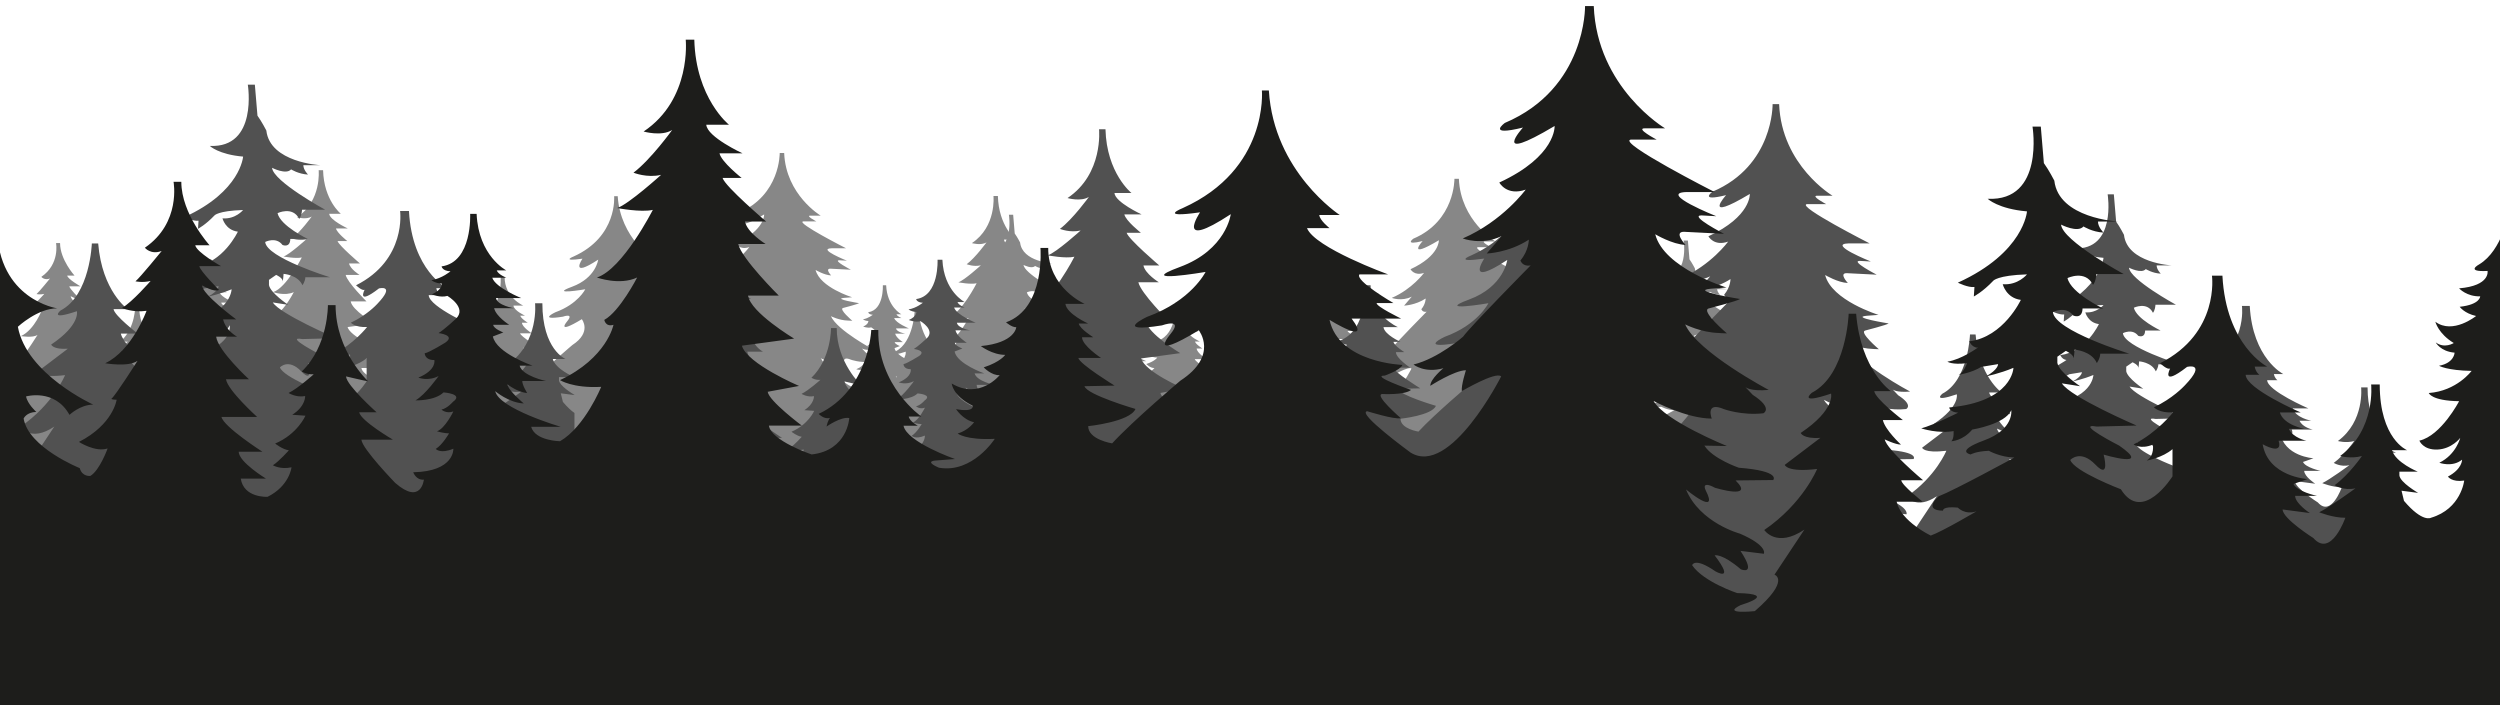 <svg width="826" height="233" viewBox="0 0 826 233" fill="none" xmlns="http://www.w3.org/2000/svg">
<g clip-path="url(#clip0_9_39)">
<path d="M563.277 118.871C563.284 118.841 563.277 118.811 563.277 118.773C563.239 119.066 563.224 119.194 563.277 118.871Z" fill="#878787"/>
<path d="M621.532 137.919V137.904C621.224 137.776 617.739 136.266 617.191 134.276H619.737C619.737 134.276 615.103 132.405 615.103 123.137H613.645C613.645 123.137 614.479 130.783 608.388 135.26C608.388 135.26 610.205 135.778 612.083 135.26C612.083 135.26 609.95 138.384 607.449 140.202C607.449 140.202 609.011 141.193 610.987 140.72C610.987 140.72 606.51 143.995 604.843 144.776C604.843 144.776 607.081 145.715 609.266 145.715C609.266 145.715 606.87 152.587 603.851 149.147C603.851 149.147 598.646 145.873 598.646 144.31L603.258 144.919C603.258 144.919 600.779 143.304 600.757 142.005H604.452C604.452 142.005 601.05 141.276 600.479 139.992L602.852 139.158C602.852 139.158 596.19 138.775 595.251 133.262C595.251 133.262 598.759 135.275 597.955 132.668H602.672C602.672 132.668 600.351 132.18 599.69 130.655H602.326C602.326 130.655 598.819 130.032 598.165 127.876H601.703C601.703 127.876 592.442 123.888 592.374 121.492H594.695C594.695 121.492 594.072 121.079 593.899 120.103H596.017C596.017 120.103 589.062 116.565 588.439 104.698H586.666C586.666 104.698 588.018 114.432 577.871 119.532C577.871 119.532 579.117 120.726 579.591 120.418C579.591 120.418 577.871 123.693 582.452 120.155C582.452 120.155 585.885 119.299 582.114 123.25C582.054 123.31 581.994 123.37 581.934 123.437C581.934 123.437 579.981 125.548 576.834 127.005C576.834 127.005 577.773 128.019 580.086 127.861C580.086 127.861 577.458 131.241 573.402 133.292C573.402 133.292 574.543 134.193 576.661 133.329C576.661 133.329 577.007 135.132 575.617 136.033C575.617 136.033 578.321 135.545 579.989 134.088V138.7C579.989 138.7 574.926 146.819 571.246 140.885C571.246 140.885 563.337 137.866 562.676 135.928C562.676 135.928 564.373 134.058 566.942 136.724C569.511 139.398 568.332 135.027 568.332 135.027C568.332 135.027 576.759 137.528 570.968 133.502C570.968 133.502 563.299 129.581 567.152 130.272L573.92 130.1C573.92 130.1 562.676 125.278 561.256 122.957L564.343 123.445C564.343 123.445 560.753 121.049 560.49 119.487V118.443L561.925 117.451C561.925 117.451 563.164 117.984 563.254 118.675C563.254 118.705 563.254 118.728 563.254 118.758C563.307 118.337 563.412 117.564 563.412 117.241C563.412 117.241 566.251 117.421 567.183 119.502C567.183 119.502 567.753 118.72 567.753 117.917H572.673C572.673 117.917 560.002 114.011 559.739 110.864C559.739 110.864 561.902 109.745 563.202 111.465C563.202 111.465 564.711 112.141 564.764 110.271H568.249C568.249 110.271 562.789 107.672 562.21 105.118C562.21 105.118 565.23 103.661 566.529 106.26C566.529 106.26 566.995 105.847 567.1 104.442H571.734C571.734 104.442 561.324 98.771 561.121 96.067C561.121 96.067 563.93 97.525 564.922 96.383C564.922 96.383 566.379 97.322 568.302 97.427C568.302 97.427 567.363 96.488 567.363 95.557H570.743C570.743 95.557 560.701 95.038 559.972 88.639C559.972 88.639 559.033 86.821 558.199 85.672L557.681 79.483H556.277C556.277 79.483 558.357 92.184 548.675 91.711C548.675 91.711 550.448 93.431 555.338 93.844C555.338 93.844 554.872 100.814 543.628 105.914C543.628 105.914 545.401 106.801 546.437 106.643L546.332 108.258C546.332 108.258 547.842 107.477 549.607 105.606C549.607 105.606 550.283 104.667 555.33 104.517C555.33 104.517 553.82 106.387 551.222 106.185C551.222 106.185 551.793 108.528 554.294 108.836C554.294 108.836 551.379 115.13 545.551 115.859C545.551 115.859 545.964 116.85 546.955 116.948C546.955 116.948 544.251 118.923 541.855 119.291C541.855 119.291 542.584 119.862 545.183 119.554C545.183 119.554 544.665 121.116 543.778 121.53C543.778 121.53 546.017 121.169 547.579 120.178L550.441 119.712C550.441 119.712 550.493 120.651 548.36 121.793C548.36 121.793 550.703 121.327 553.047 120.335C553.047 120.335 552.942 126.059 542.171 127.05C542.171 127.05 542.224 127.831 543.681 127.936C543.681 127.936 539.572 130.017 537.439 130.588C537.439 130.588 540.188 131.512 542.915 131.046C542.937 131.459 542.937 132.413 542.539 132.774C542.539 132.774 544.462 132.721 546.077 130.798C546.077 130.798 551.642 129.912 552.686 127.523C552.686 127.523 553.205 130.753 548.105 132.623C543.005 134.494 545.814 135.019 545.814 135.019C545.814 135.019 546.595 134.501 548.886 134.396C548.886 134.396 550.809 135.485 553.205 135.538C553.205 135.538 543.005 141.103 540.406 142.095C540.406 142.095 537.597 144.491 541.134 144.543C541.134 144.543 540.924 143.762 543.636 144.025C543.636 144.025 544.83 145.324 546.813 144.648C546.813 144.648 541.089 148.028 539.061 148.757C539.061 148.757 534.014 146.361 533.285 143.034H537.709C537.709 143.034 534.119 140.224 534.067 139.391H537.762C537.762 139.391 531.618 134.238 531.258 132.473C531.258 132.473 533.075 133.359 534.014 133.359C534.014 133.359 531.31 130.858 530.942 129.198H534.322C534.322 129.198 529.635 125.608 529.485 124.309H532.294C532.294 124.309 527.194 120.771 526.413 111.194H525.144C525.144 111.194 524.798 121.53 518.902 124.587C518.902 124.587 516.401 126.667 522.162 124.722C522.162 124.722 522.928 127.426 517.024 131.384C517.024 131.384 517.37 132.428 520.352 132.218L514.313 136.799C514.313 136.799 514.658 138.121 519.796 137.49C519.796 137.49 517.437 143.319 510.843 147.826C510.843 147.826 512.923 150.95 517.64 147.758L512.578 155.389C512.578 155.389 515.357 156.29 509.25 161.563C509.25 161.563 503.422 162.187 506.892 160.519C506.892 160.519 513.411 158.649 506.269 158.506C506.269 158.506 500.583 156.636 498.637 153.789C498.637 153.789 498.983 152.332 502.596 154.833C502.596 154.833 505.998 156.779 502.46 152.129C502.46 152.129 503.64 151.716 506.899 154.488C506.899 154.488 509.678 155.667 506.832 151.363L510.79 151.851C510.79 151.851 511.556 150.529 506.764 148.449C506.764 148.449 499.967 146.646 497.608 140.953C497.608 140.953 503.302 145.67 500.936 141.088C500.936 141.088 500.034 139.353 502.528 140.675C502.528 140.675 509.401 142.756 505.998 139.428L512.382 139.361C512.382 139.361 513.772 137.836 506.554 137.28C506.554 137.28 502.115 135.755 500.725 133.532L504.541 133.6C504.541 133.6 493.928 129.296 492.118 125.969C492.118 125.969 497.668 128.95 501.972 128.95C501.972 128.95 500.793 125.969 504.053 127.358C504.053 127.358 507.102 128.47 510.715 128.049C510.715 128.049 512.45 127.215 508.912 124.925L507.666 123.603C507.666 123.603 508.432 124.369 511.624 124.091C511.624 124.091 499.554 117.707 497.466 112.99C497.466 112.99 500.17 114.379 503.159 114.447C503.159 114.447 503.925 114.514 504.549 114.514C504.549 114.514 499.967 110.631 501.499 110.278C501.499 110.278 506.359 109.031 506.772 108.686C506.772 108.686 498.097 107.296 501.777 106.951L504.481 106.74C504.481 106.74 493.868 103.481 492.411 97.72C492.411 97.72 495.325 99.455 497.548 99.522C497.548 99.522 495.468 97.299 497.27 97.299L504.068 97.645C504.068 97.645 498.029 94.52 500.252 94.52L502.753 94.655C502.753 94.655 492.831 90.697 497.691 90.562H502.475C502.475 90.562 485.959 82.165 488.25 81.684H492.659C492.659 81.684 488.948 79.739 490.683 79.776H494.086C494.086 79.776 482.571 72.941 482.016 59.068H480.543C480.543 59.068 480.806 72.979 466.964 78.86C466.964 78.86 463.734 81.203 470.036 79.641C470.036 79.641 464.312 85.988 475.398 79.378C475.398 79.378 475.714 84.478 466.032 88.954C466.032 88.954 467.279 91.298 470.509 90.149C470.509 90.149 466.603 95.512 459.843 98.426C459.843 98.426 463.073 99.673 466.453 98.013L463.907 100.98C463.907 100.98 467.602 100.874 471.035 98.636C471.035 98.636 471.072 100.424 469.615 102.159C469.615 102.159 469.96 103.27 471.35 102.993C471.35 102.993 461.083 113.403 459.903 115.063C459.903 115.063 455.742 118.743 451.506 119.78C451.506 119.78 453.376 121.304 456.568 120.403C456.568 120.403 454.345 122.206 454.345 123.385C454.345 123.385 458.439 120.748 460.384 120.748C460.384 120.748 459.55 123.317 459.693 124.286C459.693 124.286 465.454 120.884 466.355 121.785C466.355 121.785 457.755 138.85 451.018 134.689C451.018 134.689 441.787 127.959 443.665 127.681C443.665 127.681 448.314 129.138 449.35 128.86C449.35 128.86 444.701 124.834 446.226 124.767C446.226 124.767 450.041 124.977 451.085 124.076C451.085 124.076 444.078 121.65 446.646 121.65C446.646 121.65 449.283 120.748 449.628 119.847C449.628 119.847 438.873 119.502 437.28 112.216C437.28 112.216 444.633 116.798 441.028 112.006H449.425C449.425 112.006 445.122 109.925 445.264 109.369H448.111C448.111 109.369 441.516 105.554 442.35 104.51H447.21C447.21 104.51 434.787 100.003 433.472 96.668H437.288C437.288 96.668 435.62 95.346 435.553 94.445H439.023C439.023 94.445 427.854 87.159 427.02 73.354H425.841C425.841 73.354 427.02 86.709 412.449 93.266C412.449 93.266 407.972 95.038 415.363 93.994C415.363 93.994 410.887 100.657 420.568 94.31C420.568 94.31 419.84 100.349 411.931 103.263C404.022 106.177 416.302 104.097 416.302 104.097C416.302 104.097 413.906 108.986 406.418 111.698C406.418 111.698 400.379 114.507 408.919 113.155C408.919 113.155 412.667 111.803 410.376 114.612C410.376 114.612 406.215 119.396 415.16 113.989C415.16 113.989 418.593 118.255 412.036 122.521C412.036 122.521 404.127 129.183 400.484 133.134C400.484 133.134 396.428 132.511 396.428 130.22C396.428 130.22 403.503 129.491 404.442 127.306C404.442 127.306 396.218 124.91 395.805 123.452L400.905 123.347C400.905 123.347 394.971 119.704 394.761 118.66H398.614C398.614 118.66 395.384 116.542 395.384 115.153H397.292C397.292 115.153 395.001 113.733 394.828 112.832H396.421C396.421 112.832 392.778 111.202 392.567 109.505H395.827C395.827 109.505 389.616 106.831 389.653 100.033H388.331C388.331 100.033 389.195 110.233 382.503 112.629C382.503 112.629 383.472 113.493 384.238 113.463C384.238 113.463 384.065 116.099 378.237 116.655C378.237 116.655 380.182 118.15 382.368 118.15C382.368 118.15 381.601 119.329 378.725 120.268C378.725 120.268 380.077 121.687 381.429 121.59C381.429 121.59 378.026 125.826 373.309 123.009C373.309 123.009 373.414 125.06 376.847 126.757C376.847 126.757 377.26 127.936 374.038 127.351C374.038 127.351 375.18 129.153 377.087 129.574C377.087 129.574 376.118 130.963 374.308 131.482C374.308 131.482 375.66 132.623 380.587 132.383C380.587 132.383 376.839 138.249 371.154 137.273C371.154 137.273 368.645 136.266 370.47 136.056L373.85 135.793C373.85 135.793 365.678 132.931 365.137 130.145H367.556C367.556 130.145 366.151 129.416 366.024 128.582H368.157C368.157 128.582 360.713 123.407 360.871 113.936H359.677C359.677 113.936 359.316 124.083 350.776 128.139C350.776 128.139 351.663 129.131 352.699 128.815C352.699 128.815 352.346 129.101 352.098 130.287C352.098 130.287 354.517 128.567 355.951 128.845C355.951 128.845 355.666 134.336 349.575 135.012C349.575 135.012 342.657 132.668 342.342 130.122H347.907C347.907 130.122 342.342 125.961 342.131 124.399L347.442 123.407C347.442 123.407 338.646 119.659 337.76 116.587L346.608 115.393C346.608 115.393 339.217 110.969 338.804 108.107H344.009C344.009 108.107 337.662 101.813 337.136 99.365H341.771C341.771 99.365 338.646 97.442 338.286 95.564H341.876C341.876 95.564 334.906 89.63 334.485 88.173H337.715C337.715 88.173 334.282 85.469 333.967 84.012H337.873C337.873 84.012 331.886 81.256 331.729 79.175H335.582C335.582 79.175 329.963 74.699 329.701 64.762H328.243C328.243 64.762 329.287 74.856 321.116 80.324C321.116 80.324 324.135 81.211 325.953 80.062C325.953 80.062 322.31 85.109 319.396 87.295C319.396 87.295 321.686 88.234 324.082 87.655C324.082 87.655 318.569 92.65 316.639 93.273C316.639 93.273 320.695 94.055 322.678 93.589C322.678 93.589 317.578 103.631 313.206 105.036C313.206 105.036 317.06 106.44 320.026 105.036C320.026 105.036 317.06 110.811 314.461 112.216C314.461 112.216 314.671 113.463 316.023 113.05C316.023 113.05 314.934 118.668 306.965 122.416C306.965 122.416 309.098 123.82 313.935 123.558C313.935 123.558 311.179 130.325 306.965 132.766C306.965 132.766 302.751 132.713 302.075 130.317H307.07C307.07 130.317 296.607 127.245 295.984 124.279C295.984 124.279 298.275 126.254 300.821 126.359C300.821 126.359 298.17 124.173 298.064 123.129C298.064 123.129 299.784 124.481 301.392 124.587C301.392 124.587 300.558 123.287 300.558 122.559H304.561C304.561 122.559 300.558 121.725 300.085 119.96H302.271C302.271 119.96 296.127 117.827 295.556 115.018L297.328 114.342C297.328 114.342 295.661 113.718 295.608 113.042H298.312C298.312 113.042 296.074 111.638 295.766 110.233H299.078C299.078 110.233 296.269 109.767 296.059 108.513H300.325C300.325 108.513 295.954 106.741 295.436 105.081H297.832C297.832 105.081 296.427 104.532 296.194 103.834H297.809C297.809 103.834 293.1 101.385 292.784 94.257H291.695C291.695 94.257 292.108 102.429 286.858 103.158C286.858 103.158 286.963 103.939 288.368 103.991C288.368 103.991 286.963 105.186 285.138 105.501C285.138 105.501 285.709 106.019 286.911 106.072C286.911 106.072 287.016 107.116 285.191 107.89C285.191 107.89 286.648 108.513 287.842 108.153C287.842 108.153 291.274 110.181 289.246 112.058C289.246 112.058 287.219 113.929 286.332 114.454C286.332 114.454 289.262 114.785 287.526 116.032C287.526 116.032 284.747 117.767 283.989 117.872C283.989 117.872 283.989 119.051 285.619 119.013C285.619 119.013 286.069 120.681 282.915 121.995C282.915 121.995 284.582 122.656 286.347 121.717C286.347 121.717 284.124 124.872 282.427 125.848C282.427 125.848 285.686 125.954 287.181 124.496C287.181 124.496 290.689 124.737 288.773 126.089C288.773 126.089 287.834 127.2 286.828 127.411C286.828 127.411 287.624 128.177 288.841 127.726C288.841 127.726 287.451 130.603 286.062 131.091C286.062 131.091 287.173 131.437 288.112 131.437C288.112 131.437 287.001 133.382 285.859 134.073C285.859 134.073 286.625 134.974 288.841 134.035C288.841 134.035 289.081 137.889 282.043 138.024C282.043 138.024 282.532 139.413 283.846 139.271C283.846 139.271 283.395 143.679 278.987 139.826C278.987 139.826 273.368 134.035 273.263 132.503H278.603C278.603 132.503 273.188 129.349 272.88 127.854H275.832C275.832 127.854 270.717 123.295 270.664 121.785C270.664 121.785 273.939 122.566 274.412 122.619C274.412 122.619 268.899 117.519 268.899 109.715H267.6C267.6 109.715 267.705 116.587 263.176 120.959C263.176 120.959 264.01 121.53 265.204 121.424C265.204 121.424 262.553 123.82 260.938 124.602C260.938 124.602 262.237 125.435 263.747 125.12C263.747 125.12 263.852 126.84 261.561 128.297L263.799 128.455C263.799 128.455 262.447 131.579 258.662 133.172C258.662 133.172 259.909 134.178 260.983 134.313C260.983 134.313 259.315 136.184 258.279 136.844C258.279 136.844 259.526 137.611 261.433 137.19C261.433 137.19 261.088 140.345 257.377 142.185C257.377 142.185 253.352 142.425 252.833 139.098H257.1C257.1 139.098 252.518 136.319 252.488 134.554H256.514C256.514 134.554 249.919 130.317 249.574 128.658H255.612C255.612 128.658 250.618 124.151 250.34 122.273H254.223C254.223 122.273 248.95 117.414 248.672 115.055H252.21C252.21 115.055 250.34 114.086 249.851 112.141H252.075C252.075 112.141 246.179 107.77 246.314 106.38C246.314 106.38 248.394 107.627 249.16 107.146C249.16 107.146 245.901 103.886 245.833 103.12H249.513C249.513 103.12 245.352 100.762 245.142 99.583H247.568C247.568 99.583 242.784 94.31 242.784 88.827H241.462C241.462 88.827 242.784 95.767 236.602 99.996C236.602 99.996 237.571 101.242 239.449 100.551C239.449 100.551 235.843 104.99 235.01 105.689C235.01 105.689 236.257 105.967 237.579 105.621C237.579 105.621 234.454 109.227 232.719 110.203C232.719 110.203 234.522 111.037 236.88 110.691C236.88 110.691 234.454 117.421 229.872 119.569C229.872 119.569 233.831 120.26 235.355 119.156C235.355 119.156 231.675 124.985 230.916 125.608C230.916 125.608 231.051 125.743 231.818 125.743C231.818 125.743 231.262 129.904 225.433 132.886C225.433 132.886 228.212 134.689 230.293 133.998C230.293 133.998 228.971 137.678 227.379 138.647C227.379 138.647 225.989 138.857 225.576 137.325C225.576 137.325 225.08 137.13 224.322 136.762V180.205H621.539V145.069C620.908 144.626 620.142 143.942 619.226 142.861L618.813 141.141L621.539 141.494V141.456C621.066 141.178 618.543 139.624 618.445 138.542V137.919H621.532Z" fill="#878787"/>
<path d="M340.344 110.346C340.351 110.316 340.344 110.286 340.344 110.248C340.306 110.541 340.291 110.661 340.344 110.346Z" fill="#878787"/>
<path d="M398.599 129.394V129.379C398.291 129.251 394.806 127.741 394.257 125.751H396.804C396.804 125.751 392.169 123.881 392.169 114.612H390.712C390.712 114.612 391.546 122.258 385.455 126.735C385.455 126.735 387.272 127.253 389.15 126.735C389.15 126.735 387.017 129.859 384.516 131.677C384.516 131.677 386.078 132.668 388.053 132.195C388.053 132.195 383.577 135.47 381.909 136.251C381.909 136.251 384.148 137.19 386.333 137.19C386.333 137.19 383.937 144.062 380.918 140.622C380.918 140.622 375.713 137.348 375.713 135.785L380.325 136.394C380.325 136.394 377.846 134.779 377.823 133.48H381.519C381.519 133.48 378.116 132.751 377.545 131.467L379.919 130.633C379.919 130.633 373.257 130.25 372.318 124.737C372.318 124.737 375.825 126.75 375.022 124.143H379.739C379.739 124.143 377.418 123.655 376.757 122.13H379.393C379.393 122.13 375.886 121.507 375.232 119.351H378.77C378.77 119.351 369.509 115.363 369.441 112.967H371.762C371.762 112.967 371.139 112.554 370.966 111.578H373.084C373.084 111.578 366.129 108.04 365.505 96.172H363.733C363.733 96.172 365.085 105.907 354.937 111.007C354.937 111.007 356.184 112.201 356.657 111.893C356.657 111.893 354.937 115.168 359.519 111.63C359.519 111.63 362.952 110.774 359.181 114.725C359.121 114.785 359.061 114.845 359.001 114.912C359.001 114.912 357.048 117.023 353.901 118.48C353.901 118.48 354.84 119.494 357.153 119.336C357.153 119.336 354.524 122.716 350.468 124.767C350.468 124.767 351.61 125.668 353.728 124.804C353.728 124.804 354.074 126.607 352.684 127.508C352.684 127.508 355.388 127.02 357.056 125.563V130.175C357.056 130.175 351.993 138.294 348.313 132.36C348.313 132.36 340.404 129.341 339.743 127.403C339.743 127.403 341.44 125.533 344.009 128.199C346.578 130.873 345.399 126.502 345.399 126.502C345.399 126.502 353.826 129.003 348.035 124.977C348.035 124.977 340.366 121.056 344.219 121.747L350.987 121.575C350.987 121.575 339.743 116.753 338.323 114.432L341.41 114.92C341.41 114.92 337.82 112.524 337.557 110.962V109.918L338.992 108.926C338.992 108.926 340.231 109.459 340.321 110.15C340.321 110.181 340.321 110.203 340.321 110.233C340.374 109.812 340.479 109.039 340.479 108.716C340.479 108.716 343.318 108.896 344.249 110.977C344.249 110.977 344.82 110.196 344.82 109.392H349.74C349.74 109.392 337.069 105.486 336.806 102.339C336.806 102.339 338.969 101.22 340.269 102.94C340.269 102.94 341.778 103.616 341.831 101.746H345.316C345.316 101.746 339.855 99.147 339.277 96.593C339.277 96.593 342.296 95.136 343.596 97.735C343.596 97.735 344.062 97.322 344.167 95.917H348.801C348.801 95.917 338.391 90.246 338.188 87.542C338.188 87.542 340.997 89 341.989 87.858C341.989 87.858 343.446 88.797 345.368 88.902C345.368 88.902 344.43 87.963 344.43 87.032H347.81C347.81 87.032 337.767 86.513 337.039 80.114C337.039 80.114 336.1 78.296 335.266 77.147L334.748 70.958H333.343C333.343 70.958 335.424 83.659 325.742 83.186C325.742 83.186 327.515 84.906 332.405 85.319C332.405 85.319 331.939 92.289 320.695 97.389C320.695 97.389 322.468 98.276 323.504 98.118L323.399 99.733C323.399 99.733 324.909 98.952 326.674 97.081C326.674 97.081 327.35 96.142 332.397 95.992C332.397 95.992 330.887 97.862 328.289 97.66C328.289 97.66 328.859 100.003 331.361 100.311C331.361 100.311 328.446 106.605 322.618 107.334C322.618 107.334 323.031 108.325 324.022 108.423C324.022 108.423 321.318 110.398 318.922 110.766C318.922 110.766 319.651 111.337 322.25 111.029C322.25 111.029 321.731 112.592 320.845 113.005C320.845 113.005 323.083 112.644 324.646 111.653L327.507 111.187C327.507 111.187 327.56 112.126 325.427 113.268C325.427 113.268 327.77 112.802 330.114 111.81C330.114 111.81 330.009 117.534 319.238 118.525C319.238 118.525 319.29 119.306 320.748 119.411C320.748 119.411 316.639 121.492 314.506 122.063C314.506 122.063 317.255 122.987 319.981 122.521C320.004 122.934 320.004 123.888 319.606 124.249C319.606 124.249 321.529 124.196 323.144 122.273C323.144 122.273 328.709 121.387 329.753 118.998C329.753 118.998 330.271 122.228 325.171 124.098C320.072 125.969 322.881 126.494 322.881 126.494C322.881 126.494 323.662 125.976 325.953 125.871C325.953 125.871 327.875 126.96 330.271 127.013C330.271 127.013 320.072 132.578 317.473 133.57C317.473 133.57 314.664 135.966 318.201 136.018C318.201 136.018 317.991 135.237 320.702 135.5C320.702 135.5 321.897 136.799 323.88 136.123C323.88 136.123 318.156 139.503 316.128 140.232C316.128 140.232 311.081 137.836 310.352 134.509H314.776C314.776 134.509 311.186 131.699 311.133 130.866H314.829C314.829 130.866 308.685 125.713 308.324 123.948C308.324 123.948 310.142 124.834 311.081 124.834C311.081 124.834 308.377 122.333 308.009 120.673H311.389C311.389 120.673 306.702 117.083 306.552 115.784H309.361C309.361 115.784 304.261 112.246 303.48 102.67H302.21C302.21 102.67 301.865 113.005 295.969 116.062C295.969 116.062 293.468 118.142 299.229 116.197C299.229 116.197 299.995 118.901 294.091 122.859C294.091 122.859 294.437 123.903 297.418 123.693L291.38 128.274C291.38 128.274 291.725 129.596 296.863 128.965C296.863 128.965 294.504 134.794 287.91 139.301C287.91 139.301 289.99 142.425 294.707 139.233L289.645 146.864C289.645 146.864 292.424 147.765 286.317 153.038C286.317 153.038 280.489 153.662 283.959 151.994C283.959 151.994 290.478 150.124 283.335 149.981C283.335 149.981 277.65 148.111 275.704 145.264C275.704 145.264 276.05 143.807 279.662 146.308C279.662 146.308 283.065 148.254 279.527 143.604C279.527 143.604 280.707 143.191 283.966 145.963C283.966 145.963 286.745 147.142 283.899 142.838L287.857 143.326C287.857 143.326 288.623 142.004 283.831 139.924C283.831 139.924 277.034 138.121 274.675 132.428C274.675 132.428 280.361 137.145 278.003 132.563C278.003 132.563 277.101 130.828 279.595 132.15C279.595 132.15 286.467 134.231 283.065 130.903L289.449 130.836C289.449 130.836 290.839 129.311 283.621 128.755C283.621 128.755 279.182 127.23 277.792 125.007L281.608 125.075C281.608 125.075 270.995 120.771 269.185 117.444C269.185 117.444 274.735 120.426 279.039 120.426C279.039 120.426 277.86 117.444 281.12 118.833C281.12 118.833 284.169 119.945 287.782 119.524C287.782 119.524 289.517 118.69 285.979 116.4L284.732 115.078C284.732 115.078 285.499 115.844 288.691 115.566C288.691 115.566 276.621 109.182 274.533 104.465C274.533 104.465 277.236 105.854 280.218 105.922C280.218 105.922 280.984 105.989 281.608 105.989C281.608 105.989 277.026 102.106 278.558 101.753C278.558 101.753 283.418 100.506 283.831 100.161C283.831 100.161 275.156 98.771 278.836 98.426L281.54 98.216C281.54 98.216 270.927 94.956 269.47 89.195C269.47 89.195 272.384 90.93 274.608 90.998C274.608 90.998 272.527 88.774 274.33 88.774L281.127 89.12C281.127 89.12 275.088 85.995 277.312 85.995L279.813 86.13C279.813 86.13 269.891 82.172 274.75 82.037H279.55C279.55 82.037 263.033 73.64 265.324 73.159H269.733C269.733 73.159 266.023 71.214 267.758 71.251H271.16C271.16 71.251 259.646 64.416 259.09 50.543H257.618C257.618 50.543 257.881 64.454 244.038 70.335C244.038 70.335 240.808 72.678 247.11 71.116C247.11 71.116 241.387 77.463 252.473 70.853C252.473 70.853 252.788 75.953 243.107 80.43C243.107 80.43 244.353 82.773 247.583 81.624C247.583 81.624 243.677 86.987 236.918 89.901C236.918 89.901 240.147 91.148 243.527 89.488L240.981 92.455C240.981 92.455 244.676 92.35 248.109 90.111C248.109 90.111 248.146 91.899 246.689 93.634C246.689 93.634 247.035 94.746 248.424 94.468C248.424 94.468 238.157 104.878 236.978 106.538C236.978 106.538 232.817 110.218 228.58 111.255C228.58 111.255 230.451 112.779 233.643 111.878C233.643 111.878 231.42 113.681 231.42 114.86C231.42 114.86 235.513 112.223 237.458 112.223C237.458 112.223 236.625 114.792 236.767 115.761C236.767 115.761 242.528 112.359 243.43 113.26C243.43 113.26 234.83 130.325 228.092 126.164C228.092 126.164 218.861 119.434 220.739 119.156C220.739 119.156 225.388 120.613 226.425 120.335C226.425 120.335 221.775 116.309 223.3 116.242C223.3 116.242 227.116 116.452 228.16 115.551C228.16 115.551 221.152 113.125 223.721 113.125C223.721 113.125 226.357 112.224 226.703 111.322C226.703 111.322 215.947 110.977 214.355 103.691C214.355 103.691 221.708 108.273 218.103 103.481H226.5C226.5 103.481 222.196 101.4 222.339 100.844H225.185C225.185 100.844 218.591 97.029 219.425 95.985H224.284C224.284 95.985 211.861 91.478 210.547 88.143H214.362C214.362 88.143 212.695 86.821 212.627 85.92H216.097C216.097 85.92 204.928 78.634 204.095 64.829H202.915C202.915 64.829 204.095 78.184 189.523 84.741C189.523 84.741 185.047 86.513 192.438 85.469C192.438 85.469 187.961 92.132 197.643 85.785C197.643 85.785 196.914 91.824 189.005 94.738C181.096 97.652 193.376 95.572 193.376 95.572C193.376 95.572 190.98 100.461 183.492 103.173C183.492 103.173 177.453 105.982 185.993 104.63C185.993 104.63 189.741 103.278 187.45 106.087C187.45 106.087 183.289 110.872 192.235 105.464C192.235 105.464 195.667 109.73 189.11 113.996C189.11 113.996 181.201 120.658 177.558 124.609C177.558 124.609 173.502 123.986 173.502 121.695C173.502 121.695 180.578 120.966 181.517 118.781C181.517 118.781 173.292 116.385 172.879 114.927L177.979 114.822C177.979 114.822 172.045 111.179 171.835 110.135H175.688C175.688 110.135 172.458 108.017 172.458 106.628H174.366C174.366 106.628 172.075 105.208 171.903 104.307H173.495C173.495 104.307 169.852 102.677 169.642 100.98H172.902C172.902 100.98 166.69 98.306 166.728 91.508H165.406C165.406 91.508 166.269 101.708 159.577 104.104C159.577 104.104 160.546 104.968 161.312 104.938C161.312 104.938 161.139 107.574 155.311 108.13C155.311 108.13 157.256 109.625 159.442 109.625C159.442 109.625 158.676 110.804 155.799 111.743C155.799 111.743 157.151 113.162 158.503 113.065C158.503 113.065 155.101 117.301 150.384 114.484C150.384 114.484 150.489 116.535 153.921 118.232C153.921 118.232 154.334 119.412 151.112 118.826C151.112 118.826 152.254 120.628 154.162 121.049C154.162 121.049 153.193 122.438 151.383 122.957C151.383 122.957 152.735 124.098 157.662 123.858C157.662 123.858 153.914 129.724 148.228 128.748C148.228 128.748 145.719 127.741 147.545 127.531L150.924 127.268C150.924 127.268 142.752 124.406 142.212 121.62H144.63C144.63 121.62 143.226 120.891 143.098 120.057H145.231C145.231 120.057 137.788 114.882 137.945 105.411H136.751C136.751 105.411 136.391 115.558 127.851 119.614C127.851 119.614 128.737 120.606 129.774 120.29C129.774 120.29 129.421 120.576 129.173 121.762C129.173 121.762 131.591 120.042 133.026 120.32C133.026 120.32 132.74 125.811 126.649 126.487C126.649 126.487 119.731 124.143 119.416 121.597H124.982C124.982 121.597 119.416 117.436 119.206 115.874L124.516 114.882C124.516 114.882 115.72 111.134 114.834 108.062L123.682 106.868C123.682 106.868 116.291 102.444 115.878 99.583H121.083C121.083 99.583 114.737 93.288 114.211 90.84H118.815C118.815 90.84 115.69 88.917 115.33 87.039H118.92C118.92 87.039 111.95 81.106 111.529 79.648H114.759C114.759 79.648 111.327 76.945 111.011 75.487H114.917C114.917 75.487 108.931 72.731 108.773 70.65H112.626C112.626 70.65 107.008 66.174 106.745 56.237H105.288C105.288 56.237 106.332 66.332 98.16 71.799C98.16 71.799 101.179 72.686 102.997 71.537C102.997 71.537 99.354 76.584 96.44 78.77C96.44 78.77 98.731 79.709 101.127 79.13C101.127 79.13 95.614 84.125 93.683 84.748C93.683 84.748 97.739 85.529 99.722 85.064C99.722 85.064 94.622 95.106 90.251 96.51C90.251 96.51 94.104 97.915 97.071 96.51C97.071 96.51 94.104 102.286 91.505 103.691C91.505 103.691 91.715 104.938 93.067 104.525C93.067 104.525 91.978 110.143 84.009 113.891C84.009 113.891 86.142 115.296 90.979 115.033C90.979 115.033 88.223 121.8 84.009 124.241C84.009 124.241 79.796 124.189 79.12 121.793H84.114C84.114 121.793 73.651 118.72 73.028 115.754C73.028 115.754 75.319 117.729 77.865 117.834C77.865 117.834 75.214 115.649 75.109 114.604C75.109 114.604 76.829 115.956 78.436 116.062C78.436 116.062 77.602 114.762 77.602 114.034H81.606C81.606 114.034 77.602 113.2 77.129 111.435H79.315C79.315 111.435 73.171 109.302 72.6 106.493L74.373 105.817C74.373 105.817 72.705 105.193 72.653 104.517H75.356C75.356 104.517 73.118 103.113 72.81 101.708H76.138C76.138 101.708 73.329 101.242 73.118 99.988H77.385C77.385 99.988 73.013 98.216 72.495 96.556H74.891C74.891 96.556 73.486 96.007 73.254 95.309H74.868C74.868 95.309 70.159 92.86 69.844 85.732H68.754C68.754 85.732 69.168 93.904 63.917 94.633C63.917 94.633 64.022 95.414 65.427 95.466C65.427 95.466 64.022 96.661 62.197 96.976C62.197 96.976 62.768 97.495 63.97 97.547C63.97 97.547 64.075 98.591 62.25 99.365C62.25 99.365 63.707 99.988 64.901 99.628C64.901 99.628 68.334 101.656 66.306 103.533C66.306 103.533 64.278 105.404 63.392 105.929C63.392 105.929 66.321 106.26 64.586 107.507C64.586 107.507 61.807 109.242 61.048 109.347C61.048 109.347 61.048 110.526 62.678 110.488C62.678 110.488 63.129 112.156 59.974 113.47C59.974 113.47 61.642 114.131 63.407 113.192C63.407 113.192 61.183 116.347 59.486 117.323C59.486 117.323 62.746 117.429 64.24 115.972C64.24 115.972 67.748 116.212 65.833 117.564C65.833 117.564 64.894 118.675 63.887 118.886C63.887 118.886 64.683 119.652 65.9 119.201C65.9 119.201 64.511 122.078 63.121 122.566C63.121 122.566 64.233 122.912 65.172 122.912C65.172 122.912 64.06 124.857 62.918 125.548C62.918 125.548 63.684 126.449 65.9 125.51C65.9 125.51 66.141 129.364 59.103 129.499C59.103 129.499 59.591 130.888 60.905 130.746C60.905 130.746 60.455 135.155 56.046 131.301C56.046 131.301 50.428 125.51 50.322 123.978H55.663C55.663 123.978 50.247 120.824 49.939 119.329H52.891C52.891 119.329 47.776 114.77 47.724 113.26C47.724 113.26 50.998 114.041 51.472 114.094C51.472 114.094 45.959 108.994 45.959 101.19H44.659C44.659 101.19 44.764 108.062 40.235 112.434C40.235 112.434 41.069 113.005 42.263 112.899C42.263 112.899 39.612 115.295 37.997 116.077C37.997 116.077 39.296 116.91 40.806 116.595C40.806 116.595 40.911 118.315 38.62 119.772L40.859 119.93C40.859 119.93 39.507 123.054 35.721 124.647C35.721 124.647 36.968 125.653 38.042 125.788C38.042 125.788 36.375 127.659 35.338 128.32C35.338 128.32 36.585 129.086 38.493 128.665C38.493 128.665 38.147 131.82 34.437 133.66C34.437 133.66 30.411 133.9 29.893 130.573H34.159C34.159 130.573 29.577 127.794 29.547 126.029H33.573C33.573 126.029 26.978 121.792 26.633 120.133H32.672C32.672 120.133 27.677 115.626 27.399 113.748H31.282C31.282 113.748 26.009 108.889 25.732 106.53H29.269C29.269 106.53 27.399 105.561 26.911 103.616H29.134C29.134 103.616 23.238 99.245 23.373 97.855C23.373 97.855 25.454 99.102 26.22 98.621C26.22 98.621 22.96 95.361 22.892 94.595H26.573C26.573 94.595 22.412 92.237 22.201 91.058H24.627C24.627 91.058 19.843 85.785 19.843 80.302H18.521C18.521 80.302 19.843 87.242 13.661 91.471C13.661 91.471 14.63 92.718 16.508 92.026C16.508 92.026 12.903 96.466 12.069 97.164C12.069 97.164 13.316 97.442 14.638 97.096C14.638 97.096 11.513 100.702 9.778 101.678C9.778 101.678 11.581 102.512 13.939 102.166C13.939 102.166 11.513 108.896 6.932 111.044C6.932 111.044 10.89 111.735 12.415 110.631C12.415 110.631 8.734 116.46 7.976 117.083C7.976 117.083 8.111 117.218 8.877 117.218C8.877 117.218 8.321 121.379 2.493 124.361C2.493 124.361 5.272 126.164 7.352 125.473C7.352 125.473 6.03 129.153 4.438 130.122C4.438 130.122 3.048 130.332 2.635 128.8C2.635 128.8 2.14 128.605 1.381 128.237V171.68H398.599V136.544C397.968 136.101 397.202 135.417 396.285 134.336L395.872 132.616L398.599 132.969V132.931C398.126 132.653 395.602 131.099 395.504 130.017V129.394H398.599Z" fill="#878787"/>
<mask id="mask0_9_39" style="mask-type:luminance" maskUnits="userSpaceOnUse" x="5" y="23" width="195" height="181">
<path d="M199.528 23.061H5.219V203.354H199.528V23.061Z" fill="white"/>
</mask>
<g mask="url(#mask0_9_39)">
<path d="M93.428 93.131C93.436 93.078 93.428 93.025 93.428 92.973C93.368 93.454 93.338 93.656 93.428 93.131Z" fill="#515151"/>
<path d="M189.816 124.647V124.624C189.305 124.406 183.537 121.913 182.636 118.615H186.857C186.857 118.615 179.196 115.513 179.196 100.191H176.785C176.785 100.191 178.159 112.847 168.087 120.253C168.087 120.253 171.099 121.116 174.201 120.253C174.201 120.253 170.671 125.42 166.54 128.432C166.54 128.432 169.123 130.07 172.398 129.296C172.398 129.296 164.992 134.719 162.236 136.011C162.236 136.011 165.939 137.558 169.552 137.558C169.552 137.558 165.593 148.922 160.599 143.244C160.599 143.244 151.991 137.821 151.991 135.237L159.63 136.244C159.63 136.244 155.529 133.577 155.499 131.422H161.613C161.613 131.422 155.987 130.212 155.04 128.094L158.976 126.72C158.976 126.72 147.958 126.089 146.403 116.963C146.403 116.963 152.201 120.29 150.879 115.986H158.683C158.683 115.986 154.838 115.183 153.749 112.659H158.112C158.112 112.659 152.314 111.623 151.225 108.07H157.083C157.083 108.07 141.754 101.468 141.641 97.51H145.486C145.486 97.51 144.45 96.819 144.165 95.211H147.665C147.665 95.211 136.158 89.353 135.121 69.719H132.192C132.192 69.719 134.43 85.822 117.636 94.257C117.636 94.257 119.701 96.24 120.475 95.722C120.475 95.722 117.636 101.145 125.214 95.294C125.214 95.294 130.893 93.874 124.651 100.409C124.553 100.506 124.456 100.612 124.351 100.717C124.351 100.717 121.121 104.202 115.908 106.613C115.908 106.613 117.456 108.295 121.294 108.032C121.294 108.032 116.945 113.628 110.23 117.015C110.23 117.015 112.123 118.51 115.623 117.076C115.623 117.076 116.194 120.057 113.903 121.552C113.903 121.552 118.379 120.748 121.136 118.337V125.976C121.136 125.976 112.754 139.406 106.67 129.596C106.67 129.596 93.578 124.602 92.489 121.387C92.489 121.387 95.306 118.285 99.549 122.709C103.801 127.133 101.848 119.892 101.848 119.892C101.848 119.892 115.796 124.023 106.212 117.369C106.212 117.369 93.526 110.879 99.895 112.028L111.086 111.743C111.086 111.743 92.489 103.766 90.131 99.921L95.238 100.724C95.238 100.724 89.297 96.766 88.869 94.182V92.462L91.235 90.825C91.235 90.825 93.285 91.704 93.435 92.853C93.443 92.898 93.435 92.943 93.435 92.995C93.526 92.297 93.691 91.02 93.691 90.487C93.691 90.487 98.385 90.787 99.932 94.235C99.932 94.235 100.879 92.943 100.879 91.606H109.013C109.013 91.606 88.043 85.147 87.614 79.941C87.614 79.941 91.19 78.094 93.338 80.933C93.338 80.933 95.831 82.052 95.922 78.95H101.69C101.69 78.95 92.647 74.646 91.7 70.425C91.7 70.425 96.695 68.014 98.851 72.318C98.851 72.318 99.624 71.627 99.797 69.306H107.458C107.458 69.306 90.236 59.917 89.89 55.441C89.89 55.441 94.54 57.852 96.177 55.959C96.177 55.959 98.588 57.506 101.773 57.679C101.773 57.679 100.225 56.132 100.225 54.577H105.821C105.821 54.577 89.199 53.713 87.998 43.123C87.998 43.123 86.45 40.111 85.068 38.218L84.204 27.973H81.876C81.876 27.973 85.324 48.981 69.303 48.208C69.303 48.208 72.232 51.047 80.321 51.738C80.321 51.738 79.548 63.275 60.943 71.717C60.943 71.717 63.872 73.181 65.592 72.926L65.419 75.593C65.419 75.593 67.913 74.301 70.842 71.199C70.842 71.199 71.962 69.651 80.314 69.388C80.314 69.388 77.82 72.49 73.509 72.145C73.509 72.145 74.455 76.021 78.586 76.539C78.586 76.539 73.764 86.957 64.12 88.166C64.12 88.166 64.811 89.803 66.448 89.976C66.448 89.976 61.972 93.251 58.006 93.852C58.006 93.852 59.215 94.798 63.519 94.28C63.519 94.28 62.656 96.864 61.191 97.555C61.191 97.555 64.894 96.954 67.478 95.316L72.217 94.543C72.217 94.543 72.299 96.09 68.769 97.99C68.769 97.99 72.645 97.217 76.521 95.579C76.521 95.579 76.348 105.051 58.524 106.688C58.524 106.688 58.607 107.98 61.018 108.153C61.018 108.153 54.213 111.6 50.683 112.547C50.683 112.547 55.227 114.079 59.749 113.305C59.786 113.989 59.786 115.566 59.125 116.167C59.125 116.167 62.31 116.084 64.984 112.892C64.984 112.892 74.2 111.427 75.92 107.469C75.92 107.469 76.784 112.809 68.341 115.911C59.899 119.013 64.556 119.87 64.556 119.87C64.556 119.87 65.848 119.006 69.633 118.833C69.633 118.833 72.818 120.643 76.784 120.726C76.784 120.726 59.906 129.942 55.603 131.579C55.603 131.579 50.953 135.538 56.812 135.628C56.812 135.628 56.466 134.336 60.943 134.764C60.943 134.764 62.926 136.92 66.193 135.8C66.193 135.8 56.722 141.396 53.364 142.605C53.364 142.605 45.012 138.647 43.803 133.134H51.119C51.119 133.134 45.177 128.485 45.087 127.103H51.201C51.201 127.103 41.039 118.578 40.438 115.648C40.438 115.648 43.45 117.113 45.005 117.113C45.005 117.113 40.528 112.982 39.927 110.226H45.523C45.523 110.226 37.772 104.284 37.516 102.129H42.166C42.166 102.129 33.723 96.27 32.439 80.43H30.343C30.343 80.43 29.772 97.54 20.008 102.587C20.008 102.587 15.877 106.034 25.401 102.82C25.401 102.82 26.663 107.296 16.906 113.838C16.906 113.838 17.477 115.558 22.419 115.213L12.43 122.791C12.43 122.791 13 124.97 21.503 123.941C21.503 123.941 17.597 133.585 6.691 141.051C6.691 141.051 10.139 146.218 17.943 140.938L9.56 153.564C9.56 153.564 14.15 155.059 4.047 163.779C4.047 163.779 -5.597 164.815 0.142 162.059C0.142 162.059 10.935 158.957 -0.895 158.731C-0.895 158.731 -0.97 158.709 -1.09 158.664C-1.849 158.822 -2.667 158.912 -3.539 158.912C-15.707 158.912 -17.156 142.327 -7.94 138.309C-10.757 136.371 -13.626 133.577 -15.248 129.679C-15.248 129.679 -5.837 137.483 -9.735 129.912C-9.735 129.912 -10.344 128.733 -9.69 128.462C-10.877 125.308 -10.674 121.582 -9.082 118.63C-9.465 118.232 -9.81 117.827 -10.081 117.391L-8.323 117.421C-7.963 116.933 -7.565 116.475 -7.114 116.054C-12.364 113.688 -22.158 108.859 -24.314 104.87C-24.314 104.87 -15.128 109.805 -8.008 109.805C-8.008 109.805 -9.517 105.982 -6.19 106.635C-6.851 105.847 -7.339 104.96 -7.662 103.969C-8.331 102.692 -8.646 101.31 -8.586 99.83V97.802C-8.579 95.865 -8.09 94.062 -7.121 92.387C-7.091 92.35 -7.061 92.312 -7.031 92.274C-10.847 89.375 -14.234 86.206 -15.474 83.396C-15.474 83.396 -10.997 85.695 -6.062 85.807C-6.062 85.807 -4.801 85.92 -3.764 85.92C-3.764 85.92 -11.343 79.491 -8.819 78.92C-8.819 78.92 -0.782 76.854 -0.091 76.276C-0.091 76.276 -14.445 73.978 -8.361 73.407L-3.884 73.061C-3.884 73.061 -21.452 67.668 -23.863 58.137C-23.863 58.137 -19.041 61.006 -15.368 61.119C-15.368 61.119 -18.816 57.446 -15.827 57.446L-4.575 58.017C-4.575 58.017 -14.565 52.849 -10.892 52.849L-6.761 53.082C-6.761 53.082 -23.18 46.54 -15.143 46.307H-7.219C-7.219 46.307 -34.544 32.412 -30.759 31.608H-23.465C-23.465 31.608 -29.609 28.394 -26.74 28.454H-21.114C-21.114 28.454 -40.17 17.142 -41.094 -5.819H-43.535C-43.535 -5.819 -43.106 17.202 -66.007 26.929C-66.007 26.929 -71.348 30.805 -60.93 28.221C-60.93 28.221 -70.401 38.729 -52.06 27.793C-52.06 27.793 -51.541 36.235 -67.562 43.633C-67.562 43.633 -65.497 47.509 -60.157 45.616C-60.157 45.616 -66.616 54.487 -77.807 59.309C-77.807 59.309 -72.467 61.374 -66.871 58.618L-71.092 63.522C-71.092 63.522 -64.978 63.35 -59.293 59.647C-59.293 59.647 -59.233 62.606 -61.644 65.475C-61.644 65.475 -61.073 67.315 -58.774 66.85C-58.774 66.85 -75.764 84.072 -77.717 86.829C-77.717 86.829 -84.605 92.913 -91.612 94.633C-91.612 94.633 -88.51 97.156 -83.23 95.669C-83.23 95.669 -86.903 98.651 -86.903 100.604C-86.903 100.604 -80.128 96.24 -76.913 96.24C-76.913 96.24 -78.288 100.491 -78.063 102.099C-78.063 102.099 -68.531 96.473 -67.044 97.968C-67.044 97.968 -81.277 126.209 -92.416 119.321C-92.416 119.321 -107.686 108.183 -104.584 107.724C-104.584 107.724 -96.893 110.135 -95.173 109.677C-95.173 109.677 -102.864 103.015 -100.34 102.902C-100.34 102.902 -94.023 103.248 -92.303 101.753C-92.303 101.753 -103.9 97.735 -99.649 97.735C-99.649 97.735 -95.285 96.24 -94.714 94.753C-94.714 94.753 -112.508 94.182 -115.152 82.127C-115.152 82.127 -102.984 89.706 -108.955 81.781H-95.06C-95.06 81.781 -102.18 78.334 -101.947 77.418H-97.238C-97.238 77.418 -108.144 71.101 -106.77 69.381H-98.733C-98.733 69.381 -119.283 61.915 -121.469 56.41H-115.152C-115.152 56.41 -117.908 54.231 -118.021 52.737H-112.283C-112.283 52.737 -130.767 40.681 -132.142 17.833H-134.094C-134.094 17.833 -132.142 39.938 -156.252 50.784C-156.252 50.784 -163.658 53.713 -151.43 51.986C-151.43 51.986 -158.836 63.004 -142.822 52.504C-142.822 52.504 -144.031 62.493 -157.116 67.315C-170.2 72.138 -149.883 68.69 -149.883 68.69C-149.883 68.69 -153.841 76.787 -166.241 81.263C-166.241 81.263 -176.231 85.913 -162.11 83.674C-162.11 83.674 -155.914 81.436 -159.699 86.085C-159.699 86.085 -166.587 94.009 -151.775 85.049C-151.775 85.049 -146.089 92.109 -156.943 99.169C-156.943 99.169 -170.034 110.188 -176.058 116.738C-176.058 116.738 -182.773 115.701 -182.773 111.916C-182.773 111.916 -171.063 110.706 -169.509 107.094C-169.509 107.094 -183.111 103.135 -183.802 100.724L-175.36 100.551C-175.36 100.551 -185.177 94.52 -185.522 92.8H-179.153C-179.153 92.8 -184.493 89.3 -184.493 87.002H-181.338C-181.338 87.002 -185.124 84.651 -185.417 83.156H-182.773C-182.773 83.156 -188.804 80.46 -189.142 77.643H-183.749C-183.749 77.643 -194.024 73.219 -193.964 61.968H-196.143C-196.143 61.968 -194.708 78.845 -205.787 82.803C-205.787 82.803 -204.179 84.238 -202.917 84.177C-202.917 84.177 -203.203 88.541 -212.847 89.458C-212.847 89.458 -209.632 91.929 -206.012 91.929C-206.012 91.929 -207.274 93.882 -212.043 95.429C-212.043 95.429 -209.805 97.78 -207.567 97.607C-207.567 97.607 -213.192 104.607 -220.996 99.958C-220.996 99.958 -220.824 103.346 -215.138 106.155C-215.138 106.155 -214.447 108.108 -219.787 107.131C-219.787 107.131 -217.894 110.113 -214.732 110.804C-214.732 110.804 -216.34 113.102 -219.321 113.959C-219.321 113.959 -217.083 115.851 -208.934 115.453C-208.934 115.453 -215.13 125.157 -224.549 123.55C-224.549 123.55 -228.695 121.883 -225.683 121.537L-220.088 121.109C-220.088 121.109 -233.607 116.37 -234.509 111.765H-230.505C-230.505 111.765 -232.834 110.556 -233.044 109.182H-229.514C-229.514 109.182 -241.824 100.612 -241.569 84.944H-243.552C-243.552 84.944 -244.153 101.738 -258.273 108.453C-258.273 108.453 -256.809 110.09 -255.089 109.572C-255.089 109.572 -255.667 110.045 -256.08 112.006C-256.08 112.006 -252.077 109.167 -249.711 109.617C-249.711 109.617 -250.184 118.706 -260.256 119.825C-260.256 119.825 -271.71 115.949 -272.229 111.728H-263.013C-263.013 111.728 -272.229 104.84 -272.574 102.256L-263.794 100.619C-263.794 100.619 -278.35 94.422 -279.807 89.338L-265.168 87.355C-265.168 87.355 -277.396 80.039 -278.087 75.3H-269.48C-269.48 75.3 -279.988 64.882 -280.844 60.833H-273.183C-273.183 60.833 -278.35 57.649 -278.951 54.547H-273.01C-273.01 54.547 -284.547 44.73 -285.238 42.319H-279.897C-279.897 42.319 -285.583 37.842 -286.094 35.431H-279.635C-279.635 35.431 -289.534 30.865 -289.797 27.425H-283.428C-283.428 27.425 -292.726 20.019 -293.154 3.57H-295.565C-295.565 3.57 -293.845 20.274 -307.365 29.317C-307.365 29.317 -302.37 30.782 -299.358 28.889C-299.358 28.889 -305.39 37.242 -310.212 40.862C-310.212 40.862 -306.426 42.409 -302.46 41.463C-302.46 41.463 -311.586 49.732 -314.771 50.761C-314.771 50.761 -308.056 52.053 -304.781 51.279C-304.781 51.279 -313.224 67.901 -320.457 70.222C-320.457 70.222 -314.087 72.551 -309.175 70.222C-309.175 70.222 -314.08 79.784 -318.391 82.105C-318.391 82.105 -318.046 84.17 -315.807 83.479C-315.807 83.479 -317.618 92.778 -330.792 98.982C-330.792 98.982 -327.262 101.31 -319.255 100.874C-319.255 100.874 -323.822 112.066 -330.792 116.114C-330.792 116.114 -337.769 116.032 -338.889 112.066H-330.619C-330.619 112.066 -347.924 106.988 -348.961 102.076C-348.961 102.076 -345.175 105.351 -340.954 105.524C-340.954 105.524 -345.348 101.903 -345.521 100.183C-345.521 100.183 -342.682 102.422 -340.008 102.594C-340.008 102.594 -341.382 100.439 -341.382 99.237H-334.75C-334.75 99.237 -341.382 97.862 -342.156 94.933H-338.536C-338.536 94.933 -348.698 91.403 -349.644 86.754L-346.715 85.635C-346.715 85.635 -349.472 84.598 -349.554 83.479H-345.078C-345.078 83.479 -348.781 81.151 -349.299 78.83H-343.786C-343.786 78.83 -348.435 78.056 -348.781 75.991H-341.72C-341.72 75.991 -348.953 73.061 -349.817 70.305H-345.859C-345.859 70.305 -348.187 69.403 -348.57 68.239H-345.904C-345.904 68.239 -353.7 64.191 -354.211 52.399H-356.021C-356.021 52.399 -355.33 65.918 -364.028 67.12C-364.028 67.12 -363.855 68.412 -361.534 68.495C-361.534 68.495 -363.863 70.478 -366.875 70.988C-366.875 70.988 -365.928 71.852 -363.945 71.935C-363.945 71.935 -363.772 73.655 -366.784 74.947C-366.784 74.947 -364.373 75.983 -362.39 75.375C-362.39 75.375 -356.705 78.732 -360.062 81.834C-360.062 81.834 -363.419 84.936 -364.884 85.792C-364.884 85.792 -360.032 86.341 -362.901 88.406C-362.901 88.406 -367.49 91.275 -368.76 91.448C-368.76 91.448 -368.76 93.401 -366.063 93.341C-366.063 93.341 -365.32 96.097 -370.54 98.276C-370.54 98.276 -367.783 99.365 -364.854 97.817C-364.854 97.817 -368.527 103.045 -371.344 104.652C-371.344 104.652 -365.951 104.825 -363.48 102.414C-363.48 102.414 -357.681 102.82 -360.836 105.058C-360.836 105.058 -362.383 106.898 -364.05 107.236C-364.05 107.236 -362.728 108.498 -360.723 107.755C-360.723 107.755 -363.021 112.516 -365.312 113.32C-365.312 113.32 -363.472 113.891 -361.925 113.891C-361.925 113.891 -363.765 117.106 -365.658 118.255C-365.658 118.255 -364.396 119.749 -360.723 118.195C-360.723 118.195 -360.325 124.564 -371.974 124.797C-371.974 124.797 -371.171 127.095 -368.993 126.862C-368.993 126.862 -369.736 134.156 -377.029 127.779C-377.029 127.779 -386.328 118.195 -386.501 115.664H-377.66C-377.66 115.664 -386.613 110.436 -387.132 107.972H-382.249C-382.249 107.972 -390.714 100.424 -390.804 97.923C-390.804 97.923 -385.382 99.215 -384.608 99.297C-384.608 99.297 -393.734 90.855 -393.734 77.944H-395.889C-395.889 77.944 -395.717 89.308 -403.205 96.541C-403.205 96.541 -401.831 97.487 -399.848 97.314C-399.848 97.314 -404.242 101.273 -406.908 102.564C-406.908 102.564 -404.752 103.939 -402.259 103.428C-402.259 103.428 -402.086 106.267 -405.879 108.678L-402.176 108.934C-402.176 108.934 -404.414 114.101 -410.671 116.738C-410.671 116.738 -408.605 118.405 -406.825 118.63C-406.825 118.63 -409.582 121.732 -411.302 122.822C-411.302 122.822 -409.236 124.083 -406.074 123.392C-406.074 123.392 -406.645 128.62 -412.789 131.662C-412.789 131.662 -419.451 132.06 -420.308 126.554H-413.247C-413.247 126.554 -420.826 121.965 -420.886 119.036H-414.224C-414.224 119.036 -425.13 112.036 -425.708 109.279H-415.718C-415.718 109.279 -423.988 101.813 -424.446 98.719H-418.017C-418.017 98.719 -426.744 90.682 -427.203 86.776H-421.344C-421.344 86.776 -424.446 85.169 -425.25 81.954H-421.577C-421.577 81.954 -431.334 74.721 -431.108 72.423C-431.108 72.423 -427.661 74.488 -426.399 73.685C-426.399 73.685 -431.792 68.292 -431.912 67.022H-425.828C-425.828 67.022 -432.716 63.117 -433.061 61.164H-429.043C-429.043 61.164 -436.967 52.436 -436.967 43.37H-439.145C-439.145 43.37 -436.967 54.855 -447.182 61.855C-447.182 61.855 -445.574 63.92 -442.472 62.771C-442.472 62.771 -448.444 70.117 -449.818 71.266C-449.818 71.266 -447.753 71.724 -445.567 71.153C-445.567 71.153 -450.734 77.125 -453.604 78.732C-453.604 78.732 -450.622 80.107 -446.716 79.536C-446.716 79.536 -450.734 90.675 -458.313 94.235C-458.313 94.235 -451.771 95.384 -449.24 93.544C-449.24 93.544 -455.324 103.188 -456.586 104.224C-456.586 104.224 -456.353 104.457 -455.091 104.457C-455.091 104.457 -456.007 111.345 -465.651 116.279C-465.651 116.279 -461.062 119.261 -457.615 118.12C-457.615 118.12 -459.793 124.204 -462.437 125.811C-462.437 125.811 -464.735 126.156 -465.418 123.633C-465.418 123.633 -466.237 123.302 -467.491 122.701V194.589H189.801V136.446C188.757 135.718 187.495 134.576 185.978 132.789L185.287 129.949L189.801 130.535V130.475C189.02 130.01 184.844 127.441 184.686 125.646V124.609H189.816V124.647Z" fill="#515151"/>
</g>
<path d="M706.519 121.77C706.526 121.725 706.519 121.68 706.519 121.635C706.466 122.055 706.443 122.236 706.519 121.77Z" fill="#515151"/>
<path d="M791.625 149.591V149.576C791.175 149.388 786.082 147.18 785.286 144.273H789.012C789.012 144.273 782.244 141.539 782.244 128.004H780.119C780.119 128.004 781.335 139.18 772.442 145.715C772.442 145.715 775.101 146.474 777.843 145.715C777.843 145.715 774.726 150.274 771.075 152.94C771.075 152.94 773.359 154.383 776.243 153.699C776.243 153.699 769.708 158.491 767.275 159.625C767.275 159.625 770.542 160.992 773.734 160.992C773.734 160.992 770.234 171.027 765.825 166.01C765.825 166.01 758.224 161.218 758.224 158.942L764.961 159.828C764.961 159.828 761.341 157.47 761.311 155.569H766.711C766.711 155.569 761.747 154.503 760.906 152.633L764.376 151.416C764.376 151.416 754.641 150.86 753.274 142.801C753.274 142.801 758.397 145.737 757.225 141.937H764.12C764.12 141.937 760.725 141.231 759.764 139H763.617C763.617 139 758.495 138.091 757.533 134.944H762.701C762.701 134.944 749.166 129.116 749.068 125.616H752.463C752.463 125.616 751.554 125.007 751.299 123.588H754.393C754.393 123.588 744.231 118.42 743.322 101.085H740.739C740.739 101.085 742.714 115.303 727.887 122.754C727.887 122.754 729.712 124.504 730.396 124.046C730.396 124.046 727.887 128.838 734.58 123.663C734.58 123.663 739.597 122.408 734.084 128.184C734.001 128.274 733.911 128.365 733.821 128.455C733.821 128.455 730.967 131.534 726.37 133.66C726.37 133.66 727.737 135.139 731.124 134.914C731.124 134.914 727.286 139.856 721.353 142.846C721.353 142.846 723.028 144.16 726.115 142.898C726.115 142.898 726.618 145.535 724.598 146.849C724.598 146.849 728.548 146.143 730.982 144.01V150.747C730.982 150.747 723.584 162.607 718.213 153.939C718.213 153.939 706.654 149.53 705.692 146.691C705.692 146.691 708.178 143.957 711.926 147.856C715.674 151.761 713.954 145.369 713.954 145.369C713.954 145.369 726.272 149.02 717.808 143.139C717.808 143.139 706.609 137.415 712.234 138.422L722.119 138.166C722.119 138.166 705.7 131.121 703.619 127.726L708.133 128.432C708.133 128.432 702.891 124.932 702.508 122.656V121.139L704.596 119.697C704.596 119.697 706.406 120.471 706.541 121.485C706.549 121.522 706.541 121.567 706.541 121.605C706.624 120.989 706.766 119.862 706.766 119.389C706.766 119.389 710.912 119.652 712.279 122.694C712.279 122.694 713.113 121.552 713.113 120.373H720.301C720.301 120.373 701.787 114.672 701.411 110.075C701.411 110.075 704.566 108.438 706.466 110.947C706.466 110.947 708.674 111.938 708.749 109.197H713.842C713.842 109.197 705.858 105.396 705.024 101.671C705.024 101.671 709.433 99.545 711.333 103.346C711.333 103.346 712.017 102.737 712.167 100.687H718.934C718.934 100.687 703.732 92.402 703.424 88.444C703.424 88.444 707.533 90.569 708.975 88.902C708.975 88.902 711.1 90.269 713.917 90.419C713.917 90.419 712.55 89.052 712.55 87.685H717.492C717.492 87.685 702.823 86.927 701.757 77.575C701.757 77.575 700.39 74.916 699.173 73.242L698.414 64.198H696.364C696.364 64.198 699.406 82.751 685.263 82.067C685.263 82.067 687.846 84.576 694.997 85.184C694.997 85.184 694.313 95.369 677.894 102.82C677.894 102.82 680.478 104.112 682.003 103.886L681.853 106.245C681.853 106.245 684.061 105.103 686.645 102.369C686.645 102.369 687.636 101.002 695.004 100.769C695.004 100.769 692.796 103.503 688.995 103.203C688.995 103.203 689.829 106.62 693.48 107.078C693.48 107.078 689.221 116.279 680.711 117.338C680.711 117.338 681.319 118.781 682.761 118.938C682.761 118.938 678.811 121.83 675.31 122.356C675.31 122.356 676.377 123.19 680.178 122.739C680.178 122.739 679.419 125.022 678.127 125.631C678.127 125.631 681.394 125.097 683.678 123.655L687.861 122.972C687.861 122.972 687.936 124.339 684.819 126.014C684.819 126.014 688.237 125.33 691.662 123.888C691.662 123.888 691.512 132.248 675.776 133.697C675.776 133.697 675.851 134.839 677.984 134.989C677.984 134.989 671.976 138.031 668.859 138.865C668.859 138.865 672.869 140.217 676.865 139.533C676.895 140.134 676.903 141.531 676.309 142.057C676.309 142.057 679.126 141.982 681.477 139.165C681.477 139.165 689.611 137.873 691.129 134.373C691.129 134.373 691.887 139.09 684.436 141.824C676.985 144.558 681.094 145.324 681.094 145.324C681.094 145.324 682.236 144.566 685.578 144.416C685.578 144.416 688.387 146.015 691.887 146.09C691.887 146.09 676.985 154.225 673.185 155.667C673.185 155.667 669.076 159.167 674.251 159.242C674.251 159.242 673.951 158.101 677.902 158.484C677.902 158.484 679.652 160.384 682.536 159.392C682.536 159.392 674.176 164.335 671.21 165.401C671.21 165.401 663.834 161.901 662.767 157.041H669.227C669.227 157.041 663.984 152.933 663.901 151.716H669.302C669.302 151.716 660.334 144.19 659.8 141.606C659.8 141.606 662.459 142.898 663.826 142.898C663.826 142.898 659.875 139.248 659.342 136.814H664.284C664.284 136.814 657.442 131.572 657.217 129.672H661.325C661.325 129.672 653.874 124.504 652.732 110.511H650.885C650.885 110.511 650.382 125.616 641.759 130.077C641.759 130.077 638.109 133.119 646.521 130.28C646.521 130.28 647.633 134.231 639.017 140.014C639.017 140.014 639.521 141.531 643.885 141.231L635.067 147.923C635.067 147.923 635.57 149.846 643.073 148.937C643.073 148.937 639.626 157.455 629.997 164.042C629.997 164.042 633.039 168.601 639.934 163.944L632.536 175.098C632.536 175.098 636.591 176.412 627.668 184.119C627.668 184.119 619.151 185.027 624.221 182.601C624.221 182.601 633.752 179.867 623.312 179.665C623.312 179.665 614.997 176.931 612.158 172.769C612.158 172.769 612.661 170.644 617.934 174.287C617.934 174.287 622.899 177.126 617.731 170.336C617.731 170.336 619.451 169.728 624.221 173.783C624.221 173.783 628.277 175.503 624.116 169.224L629.892 169.93C629.892 169.93 631.003 168.008 624.011 164.966C624.011 164.966 614.074 162.329 610.633 154.015C610.633 154.015 618.948 160.91 615.501 154.217C615.501 154.217 614.186 151.686 617.829 153.609C617.829 153.609 627.864 156.651 622.899 151.784L632.228 151.679C632.228 151.679 634.256 149.448 623.71 148.637C623.71 148.637 617.221 146.406 615.193 143.161L620.766 143.259C620.766 143.259 605.256 136.972 602.619 132.105C602.619 132.105 610.731 136.461 617.01 136.461C617.01 136.461 615.29 132.105 620.052 134.133C620.052 134.133 624.514 135.755 629.786 135.147C629.786 135.147 632.318 133.93 627.15 130.588L625.325 128.665C625.325 128.665 626.437 129.777 631.101 129.371C631.101 129.371 613.465 120.042 610.423 113.155C610.423 113.155 614.374 115.183 618.738 115.28C618.738 115.28 619.849 115.378 620.766 115.378C620.766 115.378 614.074 109.7 616.304 109.197C616.304 109.197 623.402 107.371 624.011 106.868C624.011 106.868 611.34 104.84 616.71 104.337L620.661 104.037C620.661 104.037 605.15 99.275 603.025 90.862C603.025 90.862 607.284 93.394 610.528 93.499C610.528 93.499 607.486 90.254 610.123 90.254L620.06 90.757C620.06 90.757 611.242 86.198 614.487 86.198L618.137 86.401C618.137 86.401 603.641 80.625 610.739 80.422H617.731C617.731 80.422 593.606 68.157 596.949 67.451H603.385C603.385 67.451 597.962 64.612 600.494 64.664H605.458C605.458 64.664 588.634 54.682 587.823 34.41H585.667C585.667 34.41 586.05 54.734 565.823 63.327C565.823 63.327 561.106 66.745 570.307 64.469C570.307 64.469 561.947 73.745 578.141 64.086C578.141 64.086 578.599 71.537 564.456 78.071C564.456 78.071 566.281 81.489 570.991 79.821C570.991 79.821 565.29 87.655 555.405 91.906C555.405 91.906 560.122 93.731 565.057 91.298L561.331 95.632C561.331 95.632 566.732 95.482 571.749 92.214C571.749 92.214 571.802 94.828 569.669 97.359C569.669 97.359 570.172 98.982 572.2 98.576C572.2 98.576 557.2 113.778 555.473 116.212C555.473 116.212 549.389 121.582 543.208 123.107C543.208 123.107 545.942 125.338 550.606 124.016C550.606 124.016 547.361 126.652 547.361 128.372C547.361 128.372 553.34 124.519 556.179 124.519C556.179 124.519 554.962 128.267 555.165 129.686C555.165 129.686 563.577 124.722 564.899 126.036C564.899 126.036 552.333 150.973 542.494 144.889C542.494 144.889 529.012 135.057 531.746 134.651C531.746 134.651 538.536 136.777 540.06 136.371C540.06 136.371 533.271 130.49 535.501 130.393C535.501 130.393 541.074 130.693 542.599 129.379C542.599 129.379 532.362 125.833 536.11 125.833C536.11 125.833 539.963 124.519 540.466 123.197C540.466 123.197 524.753 122.694 522.425 112.043C522.425 112.043 533.173 118.736 527.9 111.743H540.166C540.166 111.743 533.879 108.701 534.082 107.89H538.235C538.235 107.89 528.606 102.317 529.823 100.792H536.921C536.921 100.792 518.774 94.205 516.852 89.338H522.425C522.425 89.338 519.991 87.415 519.893 86.093H524.963C524.963 86.093 508.642 75.45 507.425 55.275H505.705C505.705 55.275 507.425 74.789 486.139 84.365C486.139 84.365 479.605 86.949 490.398 85.432C490.398 85.432 483.863 95.166 497.999 85.89C497.999 85.89 496.932 94.708 485.381 98.967C473.829 103.225 491.765 100.183 491.765 100.183C491.765 100.183 488.265 107.326 477.321 111.285C477.321 111.285 468.503 115.393 480.972 113.41C480.972 113.41 486.447 111.435 483.097 115.536C483.097 115.536 477.013 122.529 490.09 114.627C490.09 114.627 495.107 120.861 485.531 127.095C485.531 127.095 473.979 136.829 468.654 142.605C468.654 142.605 462.727 141.697 462.727 138.347C462.727 138.347 473.07 137.28 474.437 134.088C474.437 134.088 462.427 130.588 461.819 128.462L469.27 128.312C469.27 128.312 460.602 122.987 460.301 121.469H465.927C465.927 121.469 461.21 118.375 461.21 116.347H463.997C463.997 116.347 460.654 114.266 460.399 112.952H462.727C462.727 112.952 457.402 110.571 457.102 108.085H461.864C461.864 108.085 452.79 104.179 452.843 94.25H450.92C450.92 94.25 452.19 109.151 442.403 112.644C442.403 112.644 443.822 113.913 444.934 113.861C444.934 113.861 444.679 117.714 436.169 118.525C436.169 118.525 439.008 120.703 442.2 120.703C442.2 120.703 441.088 122.423 436.875 123.798C436.875 123.798 438.85 125.878 440.825 125.721C440.825 125.721 435.861 131.902 428.966 127.801C428.966 127.801 429.116 130.791 434.133 133.277C434.133 133.277 434.742 134.997 430.025 134.141C430.025 134.141 431.7 136.777 434.486 137.385C434.486 137.385 433.067 139.413 430.43 140.172C430.43 140.172 432.406 141.847 439.601 141.486C439.601 141.486 434.126 150.049 425.819 148.629C425.819 148.629 422.153 147.157 424.82 146.857L429.762 146.474C429.762 146.474 417.827 142.29 417.031 138.227H420.568C420.568 138.227 418.518 137.16 418.323 135.943H421.44C421.44 135.943 410.571 128.38 410.797 114.544H409.047C409.047 114.544 408.513 129.371 396.045 135.297C396.045 135.297 397.337 136.739 398.854 136.289C398.854 136.289 398.343 136.709 397.983 138.437C397.983 138.437 401.521 135.928 403.609 136.326C403.609 136.326 403.188 144.348 394.295 145.332C394.295 145.332 384.185 141.914 383.727 138.189H391.861C391.861 138.189 383.727 132.105 383.419 129.829L391.17 128.387C391.17 128.387 378.319 122.912 377.027 118.428L389.954 116.678C389.954 116.678 379.16 110.218 378.552 106.034H386.153C386.153 106.034 376.877 96.834 376.118 93.266H382.886C382.886 93.266 378.327 90.457 377.793 87.715H383.036C383.036 87.715 372.851 79.047 372.243 76.922H376.96C376.96 76.922 371.942 72.971 371.484 70.838H377.185C377.185 70.838 368.442 66.812 368.217 63.77H373.843C373.843 63.77 365.633 57.236 365.25 42.709H363.124C363.124 42.709 364.642 57.461 352.707 65.438C352.707 65.438 357.116 66.73 359.775 65.055C359.775 65.055 354.449 72.43 350.198 75.623C350.198 75.623 353.54 76.99 357.041 76.156C357.041 76.156 348.981 83.457 346.172 84.365C346.172 84.365 352.098 85.507 354.99 84.823C354.99 84.823 347.539 99.492 341.155 101.55C341.155 101.55 346.781 103.601 351.114 101.55C351.114 101.55 346.781 109.993 342.98 112.043C342.98 112.043 343.28 113.868 345.263 113.26C345.263 113.26 343.664 121.47 332.037 126.945C332.037 126.945 335.154 128.996 342.221 128.62C342.221 128.62 338.196 138.504 332.037 142.08C332.037 142.08 325.878 142.005 324.894 138.504H332.194C332.194 138.504 316.917 134.02 316.001 129.686C316.001 129.686 319.343 132.578 323.068 132.728C323.068 132.728 319.193 129.536 319.043 128.012C319.043 128.012 321.551 129.987 323.91 130.137C323.91 130.137 322.693 128.237 322.693 127.17H328.544C328.544 127.17 322.693 125.954 322.009 123.37H325.202C325.202 123.37 316.233 120.253 315.392 116.144L317.976 115.153C317.976 115.153 315.542 114.244 315.467 113.253H319.418C319.418 113.253 316.151 111.202 315.693 109.144H320.56C320.56 109.144 316.451 108.46 316.151 106.635H322.385C322.385 106.635 316.001 104.052 315.242 101.618H318.742C318.742 101.618 316.692 100.822 316.346 99.793H318.705C318.705 99.793 311.824 96.218 311.366 85.807H309.767C309.767 85.807 310.375 97.742 302.699 98.809C302.699 98.809 302.849 99.951 304.907 100.026C304.907 100.026 302.856 101.776 300.19 102.234C300.19 102.234 301.024 102.993 302.774 103.068C302.774 103.068 302.924 104.585 300.265 105.727C300.265 105.727 302.391 106.635 304.141 106.11C304.141 106.11 309.158 109.076 306.191 111.81C306.191 111.81 303.224 114.544 301.933 115.311C301.933 115.311 306.214 115.791 303.683 117.616C303.683 117.616 299.627 120.148 298.515 120.305C298.515 120.305 298.515 122.025 300.896 121.98C300.896 121.98 301.557 124.414 296.945 126.337C296.945 126.337 299.379 127.298 301.963 125.931C301.963 125.931 298.718 130.543 296.232 131.962C296.232 131.962 300.994 132.113 303.172 129.987C303.172 129.987 308.294 130.34 305.5 132.315C305.5 132.315 304.133 133.938 302.661 134.238C302.661 134.238 303.825 135.35 305.598 134.696C305.598 134.696 303.57 138.902 301.542 139.616C301.542 139.616 303.164 140.119 304.531 140.119C304.531 140.119 302.909 142.958 301.234 143.972C301.234 143.972 302.346 145.287 305.59 143.92C305.59 143.92 305.943 149.546 295.653 149.748C295.653 149.748 296.359 151.776 298.29 151.573C298.29 151.573 297.629 158.01 291.192 152.385C291.192 152.385 282.982 143.92 282.832 141.689H290.636C290.636 141.689 282.727 137.077 282.276 134.899H286.588C286.588 134.899 279.114 128.237 279.039 126.029C279.039 126.029 283.831 127.17 284.515 127.245C284.515 127.245 276.455 119.795 276.455 108.393H274.555C274.555 108.393 274.705 118.428 268.096 124.812C268.096 124.812 269.312 125.646 271.062 125.495C271.062 125.495 267.187 128.996 264.828 130.13C264.828 130.13 266.729 131.346 268.937 130.888C268.937 130.888 269.087 133.397 265.745 135.523L269.012 135.748C269.012 135.748 267.037 140.307 261.509 142.643C261.509 142.643 263.334 144.115 264.903 144.318C264.903 144.318 262.47 147.052 260.953 148.021C260.953 148.021 262.778 149.132 265.564 148.524C265.564 148.524 265.061 153.136 259.638 155.825C259.638 155.825 253.757 156.178 252.999 151.311H259.233C259.233 151.311 252.54 147.255 252.495 144.671H258.376C258.376 144.671 248.747 138.489 248.237 136.056H257.054C257.054 136.056 249.754 129.469 249.348 126.727H255.027C255.027 126.727 247.32 119.629 246.915 116.182H252.082C252.082 116.182 249.348 114.762 248.635 111.923H251.879C251.879 111.923 243.264 105.539 243.467 103.511C243.467 103.511 246.509 105.336 247.621 104.622C247.621 104.622 242.859 99.861 242.754 98.741H248.124C248.124 98.741 242.04 95.294 241.74 93.574H245.285C245.285 93.574 238.292 85.868 238.292 77.861H236.369C236.369 77.861 238.292 88.001 229.271 94.182C229.271 94.182 230.691 96.007 233.425 94.993C233.425 94.993 228.152 101.483 226.936 102.497C226.936 102.497 228.761 102.902 230.683 102.399C230.683 102.399 226.124 107.672 223.586 109.091C223.586 109.091 226.222 110.308 229.669 109.797C229.669 109.797 226.124 119.629 219.432 122.769C219.432 122.769 225.208 123.783 227.439 122.161C227.439 122.161 222.068 130.678 220.949 131.587C220.949 131.587 221.152 131.79 222.264 131.79C222.264 131.79 221.452 137.873 212.935 142.23C212.935 142.23 216.991 144.866 220.033 143.852C220.033 143.852 218.11 149.223 215.774 150.642C215.774 150.642 213.746 150.943 213.138 148.719C213.138 148.719 212.417 148.426 211.305 147.893V211.361H791.61V160.031C790.687 159.385 789.575 158.378 788.23 156.801L787.622 154.292L791.61 154.811V154.758C790.919 154.345 787.231 152.084 787.096 150.499V149.591H791.625Z" fill="#515151"/>
<path d="M-0.467 238.348H829V69.959C829 69.959 826.837 82.75 819.116 87.355C819.116 87.355 814.309 89.923 821.887 89.518C821.887 89.518 822.901 94.392 812.483 95.271C812.483 95.271 814.984 98.043 819.453 97.908C819.453 97.908 819.521 100.612 812.686 101.363C812.686 101.363 814.173 103.526 818.102 104.405C818.102 104.405 810.388 110.631 804.634 106.297C804.634 106.297 805.581 110.226 810.726 113.335C810.726 113.335 807.684 115.295 804.77 113.132C804.77 113.132 806.257 116.107 810.996 116.52C810.996 116.52 810.929 119.907 805.851 120.854C805.851 120.854 808.488 122.408 816.614 122.544C816.614 122.544 811.74 129.176 802.471 129.852C802.471 129.852 803.282 132.421 812.491 132.556C812.491 132.556 806.572 143.957 799.362 145.587C799.362 145.587 800.578 148.734 805.348 148.532C810.117 148.329 812.859 144.671 812.859 144.671C812.859 144.671 811.537 150.154 805.956 152.895C805.956 152.895 810.223 154.518 813.467 151.881C813.467 151.881 813.572 154.923 808.795 157.462C808.795 157.462 810.012 159.392 814.173 158.784C814.173 158.784 813.159 168.12 803.207 171.064C803.207 171.064 800.466 172.792 794.277 165.484L793.466 162.134L798.949 162.847C798.949 162.847 792.962 159.392 792.76 157.064V155.847H798.851C798.851 155.847 791.438 152.805 790.326 148.742H795.298C795.298 148.742 786.263 145.084 786.263 127.02H783.423C783.423 127.02 785.046 141.944 773.171 150.672C773.171 150.672 776.724 151.686 780.381 150.672C780.381 150.672 776.22 156.764 771.346 160.316C771.346 160.316 774.388 162.247 778.248 161.33C778.248 161.33 769.521 167.73 766.268 169.247C766.268 169.247 770.632 171.072 774.898 171.072C774.898 171.072 770.227 184.472 764.338 177.772C764.338 177.772 754.183 171.372 754.183 168.33L763.181 169.517C763.181 169.517 758.344 166.37 758.307 163.831H765.517C765.517 163.831 758.885 162.412 757.766 159.903L762.4 158.281C762.4 158.281 749.406 157.537 747.581 146.774C747.581 146.774 754.416 150.702 752.861 145.625H762.062C762.062 145.625 757.526 144.678 756.241 141.697H761.386C761.386 141.697 754.551 140.48 753.267 136.281H760.169C760.169 136.281 742.098 128.5 741.963 123.828H746.499C746.499 123.828 745.283 123.017 744.945 121.124H749.076C749.076 121.124 735.503 114.221 734.287 91.073H730.832C730.832 91.073 733.468 110.053 713.677 120.005C713.677 120.005 716.11 122.341 717.026 121.732C717.026 121.732 713.677 128.132 722.607 121.222C722.607 121.222 729.299 119.547 721.939 127.253C721.826 127.373 721.706 127.493 721.586 127.614C721.586 127.614 717.778 131.722 711.634 134.569C711.634 134.569 713.459 136.552 717.98 136.244C717.98 136.244 712.85 142.846 704.934 146.834C704.934 146.834 707.165 148.592 711.296 146.902C711.296 146.902 711.972 150.424 709.268 152.182C709.268 152.182 714.548 151.235 717.793 148.389V157.387C717.793 157.387 707.908 173.22 700.735 161.653C700.735 161.653 685.308 155.765 684.016 151.972C684.016 151.972 687.336 148.314 692.338 153.526C697.348 158.739 695.042 150.206 695.042 150.206C695.042 150.206 711.491 155.081 700.187 147.232C700.187 147.232 685.232 139.586 692.743 140.938L705.94 140.6C705.94 140.6 684.016 131.196 681.237 126.66L687.26 127.606C687.26 127.606 680.253 122.934 679.749 119.892V117.864L682.544 115.934C682.544 115.934 684.962 116.97 685.135 118.322C685.15 118.435 685.15 118.555 685.127 118.675C684.872 120.2 685.435 116.595 685.435 115.528C685.435 115.528 690.971 115.881 692.796 119.945C692.796 119.945 693.915 118.42 693.915 116.85H703.507C703.507 116.85 678.788 109.234 678.277 103.098C678.277 103.098 682.491 100.912 685.03 104.262C685.03 104.262 687.974 105.584 688.072 101.926H694.877C694.877 101.926 684.219 96.849 683.099 91.876C683.099 91.876 688.988 89.037 691.527 94.107C691.527 94.107 692.443 93.296 692.646 90.554H701.682C701.682 90.554 681.379 79.491 680.974 74.21C680.974 74.21 686.457 77.05 688.387 74.819C688.387 74.819 691.226 76.644 694.989 76.847C694.989 76.847 693.164 75.022 693.164 73.189H699.766C699.766 73.189 680.17 72.175 678.75 59.684C678.75 59.684 676.925 56.132 675.295 53.901L674.281 41.823H671.54C671.54 41.823 675.603 66.594 656.721 65.678C656.721 65.678 660.176 69.028 669.715 69.839C669.715 69.839 668.798 83.442 646.874 93.394C646.874 93.394 650.329 95.121 652.357 94.813L652.154 97.96C652.154 97.96 655.098 96.436 658.553 92.785C658.553 92.785 659.875 90.96 669.722 90.652C669.722 90.652 666.778 94.31 661.701 93.904C661.701 93.904 662.82 98.471 667.687 99.079C667.687 99.079 662.001 111.36 650.629 112.787C650.629 112.787 651.441 114.717 653.371 114.92C653.371 114.92 648.091 118.781 643.419 119.487C643.419 119.487 644.838 120.606 649.916 119.997C649.916 119.997 648.902 123.039 647.174 123.858C647.174 123.858 651.538 123.144 654.588 121.222L660.168 120.305C660.168 120.305 660.274 122.13 656.105 124.369C656.105 124.369 660.672 123.452 665.238 121.53C665.238 121.53 665.035 132.698 644.02 134.629C644.02 134.629 644.125 136.153 646.964 136.356C646.964 136.356 638.942 140.42 634.781 141.531C634.781 141.531 640.467 143.462 645.95 142.343C651.433 141.223 645.439 142.035 645.439 142.035C645.439 142.035 645.747 144.874 644.726 145.79C644.726 145.79 648.481 145.685 651.628 141.929C651.628 141.929 662.489 140.202 664.525 135.53C664.525 135.53 665.539 141.824 655.594 145.482C645.642 149.14 651.125 150.154 651.125 150.154C651.125 150.154 652.65 149.14 657.111 148.937C657.111 148.937 660.867 151.07 665.539 151.168C665.539 151.168 645.642 162.029 640.565 163.959C640.565 163.959 635.082 168.631 641.984 168.729C641.984 168.729 641.579 167.204 646.859 167.715C646.859 167.715 649.195 170.253 653.048 168.931C653.048 168.931 641.879 175.534 637.921 176.953C637.921 176.953 628.074 172.281 626.654 165.784H635.284C635.284 165.784 628.277 160.301 628.179 158.679H635.39C635.39 158.679 623.41 148.629 622.704 145.174C622.704 145.174 626.256 146.902 628.081 146.902C628.081 146.902 622.801 142.027 622.095 138.782H628.697C628.697 138.782 619.564 131.775 619.256 129.236H624.739C624.739 129.236 614.787 122.333 613.27 103.653H610.799C610.799 103.653 610.123 123.82 598.616 129.777C598.616 129.777 593.741 133.84 604.978 130.047C604.978 130.047 606.465 135.327 594.958 143.041C594.958 143.041 595.634 145.069 601.455 144.663L589.678 153.594C589.678 153.594 590.354 156.163 600.374 154.946C600.374 154.946 595.769 166.318 582.911 175.113C582.911 175.113 586.974 181.204 596.175 174.978L586.29 189.864C586.29 189.864 591.706 191.622 579.793 201.912C579.793 201.912 568.422 203.129 575.189 199.884C575.189 199.884 587.913 196.226 573.972 195.956C573.972 195.956 562.871 192.298 559.086 186.755C559.086 186.755 559.762 183.916 566.799 188.783C566.799 188.783 573.432 192.576 566.529 183.503C566.529 183.503 568.827 182.691 575.189 188.107C575.189 188.107 580.605 190.405 575.054 182.015L582.768 182.962C582.768 182.962 584.255 180.393 574.919 176.33C574.919 176.33 561.654 172.807 557.05 161.713C557.05 161.713 568.151 170.914 563.547 161.984C563.547 161.984 561.79 158.596 566.657 161.173C566.657 161.173 580.056 165.236 573.424 158.739L585.877 158.604C585.877 158.604 588.581 155.629 574.506 154.54C574.506 154.54 565.846 151.566 563.134 147.232L570.577 147.367C570.577 147.367 549.87 138.978 546.347 132.481C546.347 132.481 557.178 138.302 565.568 138.302C565.568 138.302 563.269 132.481 569.631 135.192C569.631 135.192 575.587 137.355 582.625 136.544C582.625 136.544 586.013 134.922 579.102 130.453L576.669 127.884C576.669 127.884 578.156 129.371 584.383 128.83C584.383 128.83 560.828 116.377 556.772 107.176C556.772 107.176 562.053 109.88 567.874 110.015C567.874 110.015 569.361 110.151 570.577 110.151C570.577 110.151 561.647 102.572 564.621 101.896C564.621 101.896 574.093 99.462 574.911 98.786C574.911 98.786 557.989 96.082 565.162 95.399L570.442 94.993C570.442 94.993 549.735 88.632 546.888 77.395C546.888 77.395 552.574 80.783 556.908 80.918C556.908 80.918 552.844 76.584 556.367 76.584L569.631 77.26C569.631 77.26 557.854 71.168 562.188 71.168L567.062 71.439C567.062 71.439 547.707 63.725 557.178 63.455H566.514C566.514 63.455 534.299 47.073 538.769 46.127H547.361C547.361 46.127 540.12 42.334 543.5 42.401H550.133C550.133 42.401 527.66 29.07 526.578 2H523.701C523.701 2 524.212 29.137 497.203 40.614C497.203 40.614 490.909 45.181 503.189 42.139C503.189 42.139 492.02 54.524 513.644 41.628C513.644 41.628 514.253 51.58 495.37 60.308C495.37 60.308 497.804 64.874 504.098 62.644C504.098 62.644 496.482 73.099 483.285 78.785C483.285 78.785 489.579 81.218 496.181 77.974L491.209 83.757C491.209 83.757 498.42 83.554 505.119 79.19C505.119 79.19 505.187 82.675 502.348 86.063C502.348 86.063 503.024 88.226 505.735 87.685C505.735 87.685 485.704 107.987 483.398 111.24C483.398 111.24 475.278 118.413 467.016 120.44C467.016 120.44 470.674 123.415 476.901 121.657C476.901 121.657 472.567 125.18 472.567 127.478C472.567 127.478 480.551 122.333 484.344 122.333C484.344 122.333 482.722 127.343 482.992 129.236C482.992 129.236 494.228 122.604 495.986 124.361C495.986 124.361 479.199 157.657 466.07 149.538C466.07 149.538 448.066 136.409 451.724 135.868C451.724 135.868 460.79 138.707 462.825 138.166C462.825 138.166 453.759 130.317 456.734 130.182C456.734 130.182 464.177 130.588 466.205 128.83C466.205 128.83 452.535 124.091 457.545 124.091C457.545 124.091 462.69 122.333 463.366 120.568C463.366 120.568 442.388 119.892 439.271 105.681C439.271 105.681 453.617 114.612 446.579 105.276H462.96C462.96 105.276 454.571 101.212 454.841 100.131H460.392C460.392 100.131 447.533 92.688 449.155 90.659H458.626C458.626 90.659 434.396 81.864 431.827 75.367H439.271C439.271 75.367 436.018 72.798 435.883 71.033H442.651C442.651 71.033 420.861 56.823 419.231 29.888H416.933C416.933 29.888 419.231 55.944 390.81 68.735C390.81 68.735 382.082 72.19 396.496 70.155C396.496 70.155 387.768 83.149 406.65 70.763C406.65 70.763 405.231 82.54 389.796 88.226C374.368 93.912 398.321 89.848 398.321 89.848C398.321 89.848 393.649 99.395 379.033 104.667C379.033 104.667 367.255 110.15 383.907 107.507C383.907 107.507 391.215 104.87 386.746 110.346C386.746 110.346 378.627 119.682 396.083 109.129C396.083 109.129 402.782 117.451 389.991 125.781C389.991 125.781 374.564 138.775 367.451 146.489C367.451 146.489 359.534 145.272 359.534 140.803C359.534 140.803 373.339 139.383 375.164 135.117C375.164 135.117 359.121 130.445 358.31 127.606L368.262 127.403C368.262 127.403 356.687 120.298 356.282 118.27H363.793C363.793 118.27 357.499 114.139 357.499 111.435H361.224C361.224 111.435 356.755 108.663 356.417 106.898H359.527C359.527 106.898 352.421 103.721 352.016 100.401H358.377C358.377 100.401 346.262 95.189 346.33 81.924H343.761C343.761 81.924 345.451 101.821 332.39 106.493C332.39 106.493 334.282 108.183 335.777 108.115C335.777 108.115 335.439 113.26 324.067 114.342C324.067 114.342 327.86 117.248 332.119 117.248C332.119 117.248 330.632 119.547 325.014 121.379C325.014 121.379 327.65 124.151 330.294 123.948C330.294 123.948 323.662 132.203 314.461 126.72C314.461 126.72 314.664 130.716 321.363 134.028C321.363 134.028 322.175 136.326 315.88 135.177C315.88 135.177 318.111 138.7 321.837 139.511C321.837 139.511 319.944 142.215 316.421 143.236C316.421 143.236 319.058 145.467 328.672 144.994C328.672 144.994 321.363 156.433 310.262 154.54C310.262 154.54 305.373 152.58 308.925 152.174L315.527 151.664C315.527 151.664 299.589 146.083 298.523 140.653H303.239C303.239 140.653 300.498 139.233 300.243 137.611H304.404C304.404 137.611 289.885 127.508 290.193 109.031H287.857C287.857 109.031 287.143 128.83 270.499 136.747C270.499 136.747 272.227 138.677 274.255 138.069C274.255 138.069 273.571 138.625 273.09 140.938C273.09 140.938 277.807 137.588 280.601 138.121C280.601 138.121 280.046 148.832 268.163 150.154C268.163 150.154 254.658 145.587 254.05 140.615H264.911C264.911 140.615 254.05 132.496 253.644 129.446L264.002 127.516C264.002 127.516 246.847 120.208 245.12 114.214L262.38 111.878C262.38 111.878 247.966 103.248 247.155 97.667H257.31C257.31 97.667 244.924 85.387 243.91 80.61H252.946C252.946 80.61 246.855 76.854 246.141 73.197H253.149C253.149 73.197 239.546 61.622 238.735 58.783H245.029C245.029 58.783 238.33 53.503 237.721 50.664H245.337C245.337 50.664 233.665 45.286 233.357 41.222H240.868C240.868 41.222 229.902 32.495 229.399 13.101H226.56C226.56 13.101 228.588 32.795 212.65 43.453C212.65 43.453 218.538 45.181 222.091 42.942C222.091 42.942 214.986 52.789 209.3 57.055C209.3 57.055 213.769 58.881 218.433 57.769C218.433 57.769 207.67 67.518 203.914 68.735C203.914 68.735 211.831 70.26 215.692 69.343C215.692 69.343 205.74 88.939 197.215 91.681C197.215 91.681 204.726 94.422 210.516 91.681C210.516 91.681 204.733 102.947 199.656 105.689C199.656 105.689 200.061 108.123 202.698 107.311C202.698 107.311 200.564 118.277 185.032 125.586C185.032 125.586 189.193 128.327 198.634 127.816C198.634 127.816 193.256 141.013 185.032 145.783C185.032 145.783 176.807 145.677 175.493 141.013H185.242C185.242 141.013 164.835 135.027 163.618 129.236C163.618 129.236 168.087 133.096 173.059 133.299C173.059 133.299 167.884 129.033 167.681 127.005C167.681 127.005 171.031 129.641 174.178 129.844C174.178 129.844 172.556 127.306 172.556 125.886H180.405C180.405 125.886 172.586 124.264 171.677 120.809H175.943C175.943 120.809 163.963 116.647 162.844 111.164L166.299 109.843C166.299 109.843 163.047 108.626 162.95 107.304H168.23C168.23 107.304 163.866 104.562 163.257 101.821H169.754C169.754 101.821 164.271 100.904 163.866 98.471H172.188C172.188 98.471 163.663 95.016 162.649 91.771H167.321C167.321 91.771 164.579 90.705 164.121 89.338H167.268C167.268 89.338 158.082 84.568 157.474 70.658H155.341C155.341 70.658 156.152 86.596 145.9 88.016C145.9 88.016 146.102 89.54 148.844 89.638C148.844 89.638 146.102 91.974 142.55 92.582C142.55 92.582 143.669 93.596 146.005 93.701C146.005 93.701 146.208 95.729 142.655 97.254C142.655 97.254 145.494 98.471 147.83 97.765C147.83 97.765 154.53 101.723 150.571 105.381C150.571 105.381 146.613 109.039 144.886 110.053C144.886 110.053 150.601 110.699 147.222 113.132C147.222 113.132 141.806 116.52 140.319 116.723C140.319 116.723 140.319 119.021 143.504 118.953C143.504 118.953 144.382 122.206 138.223 124.774C138.223 124.774 141.476 126.059 144.923 124.234C144.923 124.234 140.589 130.393 137.277 132.285C137.277 132.285 143.639 132.488 146.546 129.649C146.546 129.649 153.381 130.122 149.655 132.759C149.655 132.759 147.83 134.922 145.862 135.327C145.862 135.327 147.417 136.814 149.79 135.936C149.79 135.936 147.086 141.554 144.375 142.5C144.375 142.5 146.538 143.176 148.371 143.176C148.371 143.176 146.208 146.969 143.969 148.321C143.969 148.321 145.456 150.079 149.79 148.254C149.79 148.254 150.263 155.765 136.526 156.035C136.526 156.035 137.472 158.739 140.049 158.469C140.049 158.469 139.17 167.061 130.577 159.55C130.577 159.55 119.611 148.246 119.408 145.272H129.834C129.834 145.272 119.273 139.113 118.665 136.206H124.418C124.418 136.206 114.436 127.306 114.331 124.361C114.331 124.361 120.73 125.886 121.639 125.984C121.639 125.984 110.876 116.032 110.876 100.807H108.337C108.337 100.807 108.54 114.206 99.707 122.731C99.707 122.731 101.329 123.85 103.665 123.648C103.665 123.648 98.49 128.32 95.343 129.837C95.343 129.837 97.882 131.459 100.826 130.851C100.826 130.851 101.029 134.201 96.56 137.04L100.924 137.348C100.924 137.348 98.287 143.439 90.904 146.549C90.904 146.549 93.338 148.509 95.441 148.779C95.441 148.779 92.189 152.437 90.161 153.722C90.161 153.722 92.594 155.209 96.32 154.398C96.32 154.398 95.644 160.557 88.403 164.147C88.403 164.147 80.554 164.62 79.54 158.123H87.862C87.862 158.123 78.932 152.708 78.864 149.26H86.713C86.713 149.26 73.854 141.006 73.178 137.753H84.956C84.956 137.753 75.206 128.958 74.665 125.3H82.244C82.244 125.3 71.954 115.829 71.413 111.225H78.316C78.316 111.225 74.658 109.332 73.712 105.539H78.046C78.046 105.539 66.539 97.014 66.809 94.302C66.809 94.302 70.873 96.736 72.36 95.79C72.36 95.79 65.998 89.428 65.863 87.941H73.036C73.036 87.941 64.916 83.336 64.511 81.038H69.243C69.243 81.038 59.907 70.748 59.907 60.06H57.338C57.338 60.06 59.907 73.595 47.866 81.849C47.866 81.849 49.759 84.283 53.417 82.931C53.417 82.931 46.379 91.591 44.757 92.95C44.757 92.95 47.19 93.491 49.767 92.815C49.767 92.815 43.675 99.853 40.295 101.746C40.295 101.746 43.818 103.368 48.415 102.692C48.415 102.692 43.675 115.821 34.745 120.02C34.745 120.02 42.459 121.372 45.44 119.209C45.44 119.209 38.267 130.58 36.78 131.797C36.78 131.797 37.051 132.068 38.538 132.068C38.538 132.068 37.456 140.187 26.085 146.008C26.085 146.008 31.5 149.531 35.556 148.171C35.556 148.171 32.987 155.344 29.87 157.237C29.87 157.237 27.166 157.642 26.347 154.668C26.347 154.668 9.425 147.901 7.803 138.287C7.803 138.287 8.749 136.123 12.002 136.123C12.002 136.123 9.027 133.419 8.614 130.978C8.614 130.978 18.085 128.274 22.96 137.07C22.96 137.07 26.483 133.682 30.809 133.682C30.809 133.682 8.749 123.663 5.903 107.965C5.903 107.965 12.4 101.873 18.897 101.873C18.897 101.873 -0.594 99.034 -1 75.345L-0.467 238.348Z" fill="#1D1D1B"/>
</g>
<defs>
<clipPath id="clip0_9_39">
<rect width="826" height="233" fill="white"/>
</clipPath>
</defs>
</svg>
